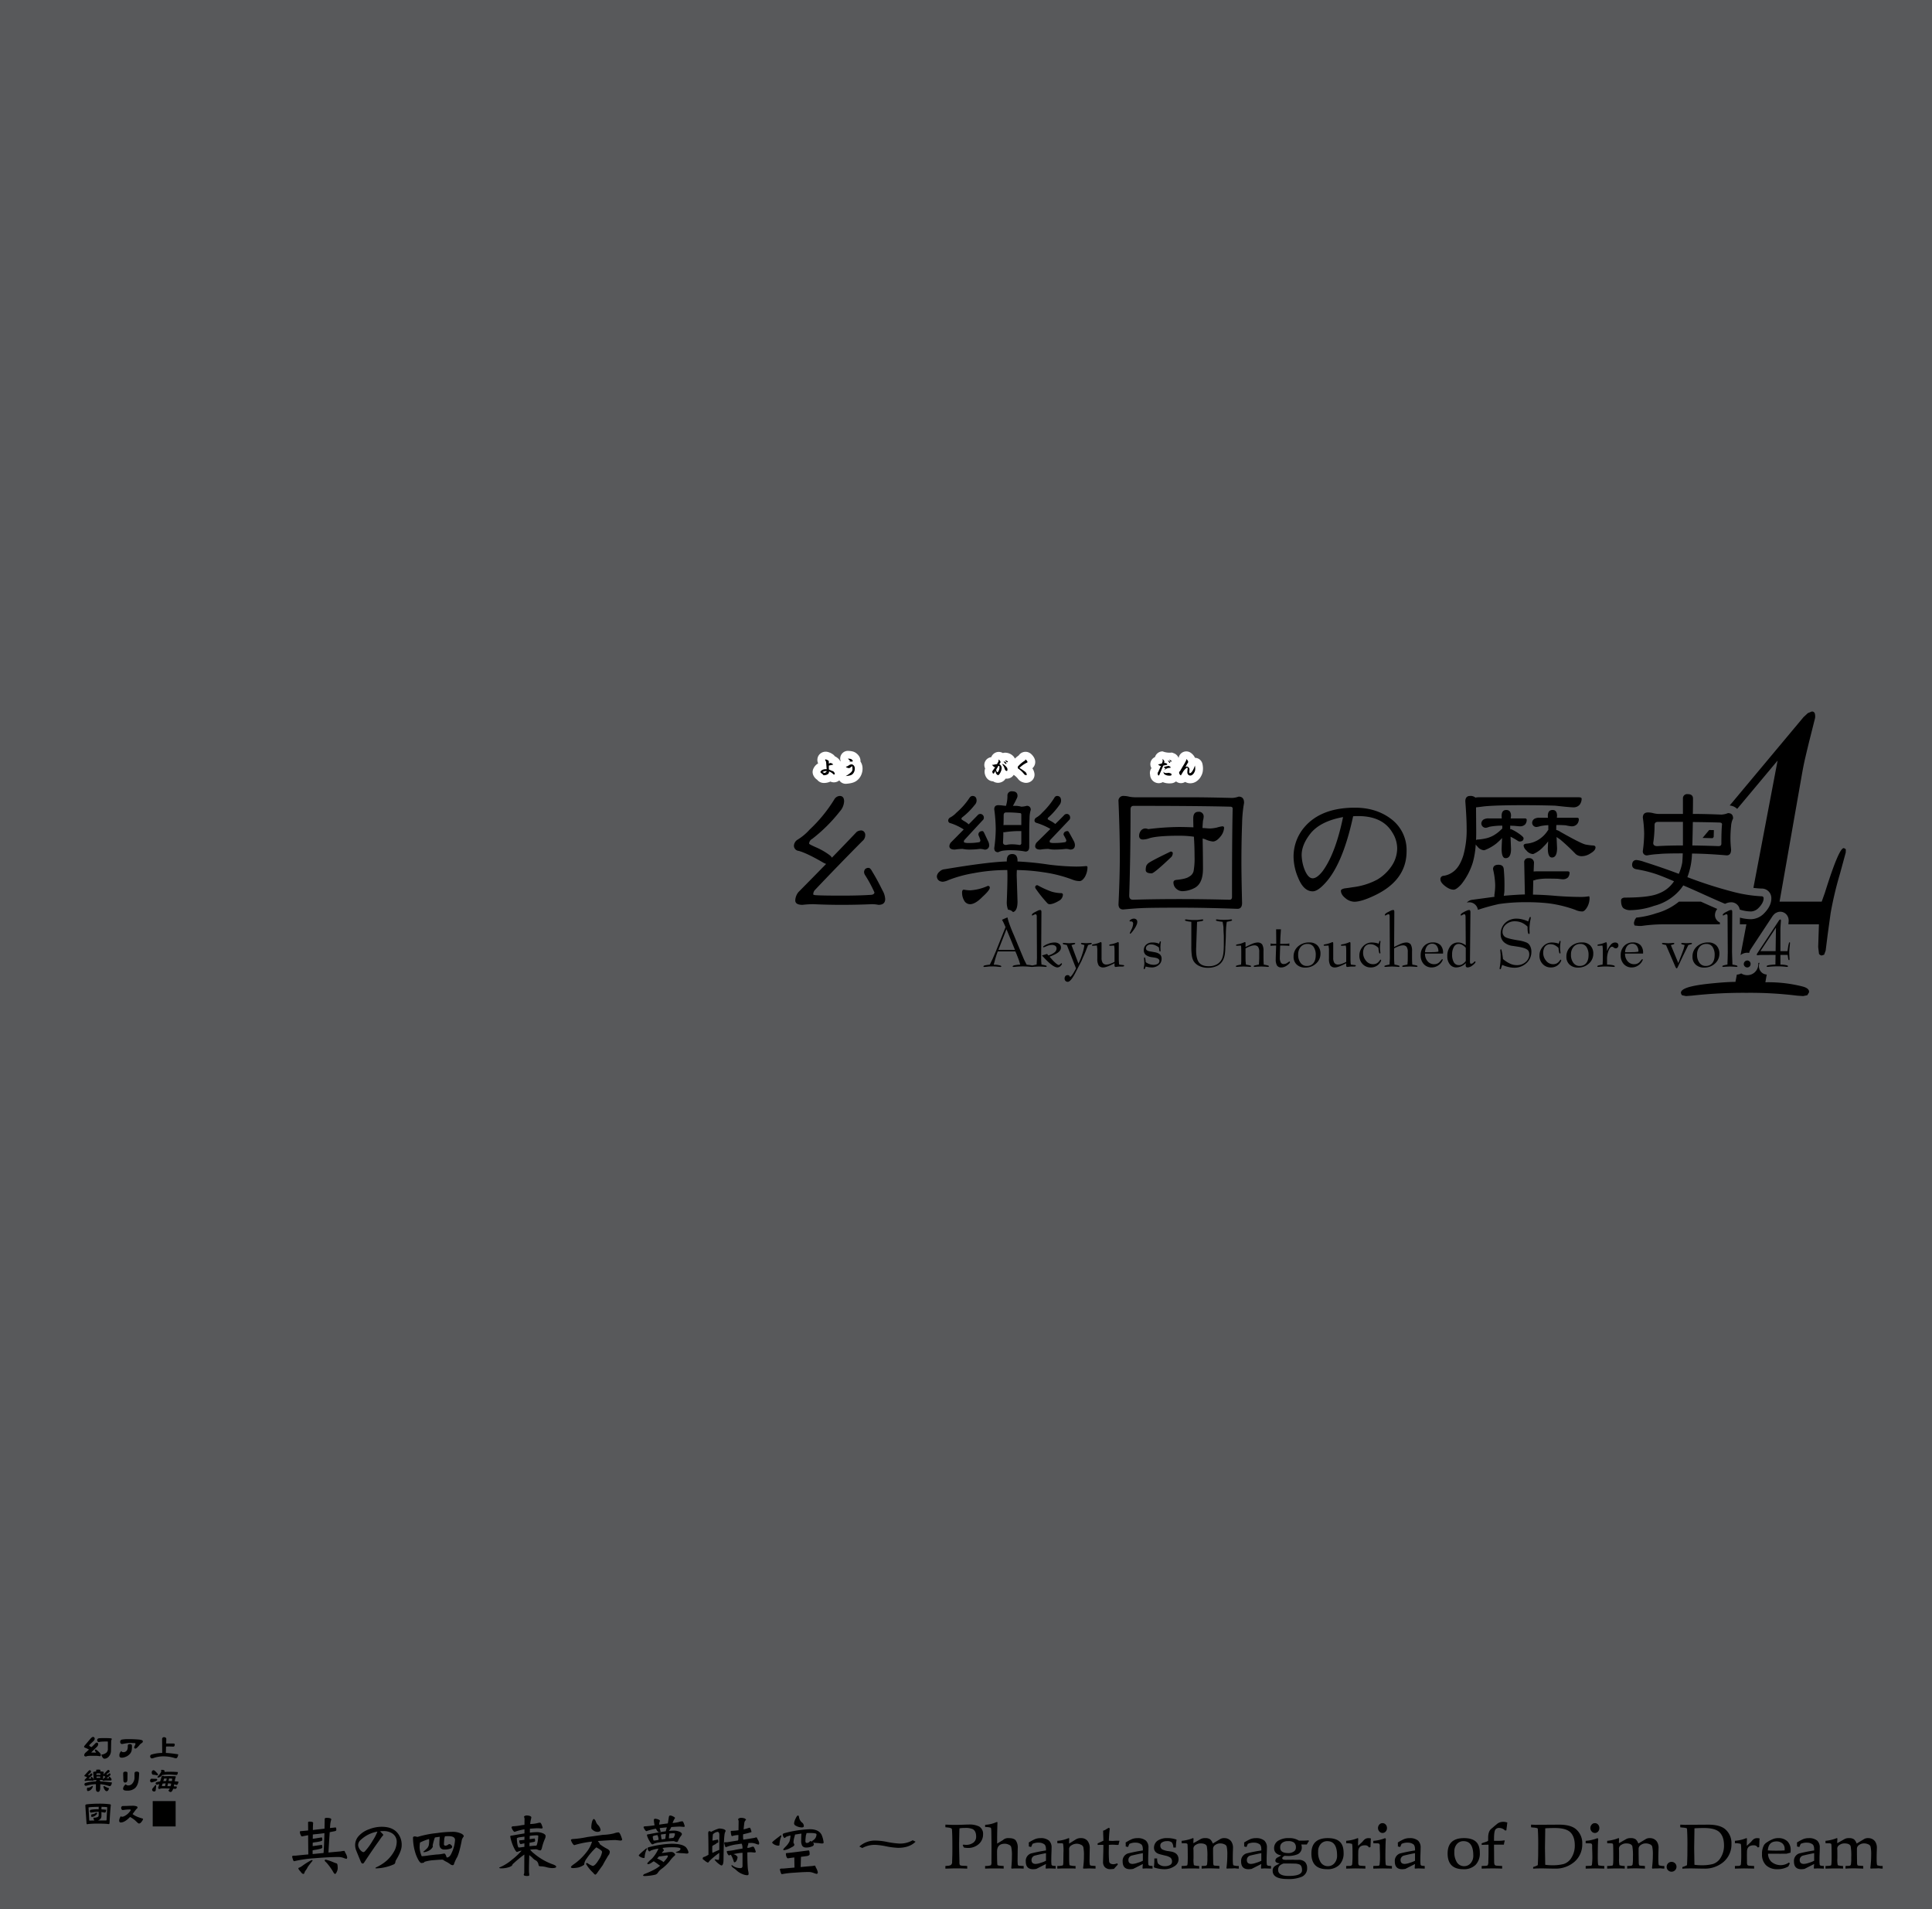 <svg xmlns="http://www.w3.org/2000/svg" width="1000" height="988" viewBox="0 0 1000 988"><g id="Artboard"><rect id="Tint" width="1000" height="988" fill="#58595b"/></g><g id="Overlap"><g id="幺樂団の歴史"><path id="幺" d="M451.51,451.144q-1.024-1.965-1.879-1.965a2.372,2.372,0,0,0-1.879.684,2.648,2.648,0,0,0-.512,1.451,3.251,3.251,0,0,0,.6,1.708,65.934,65.934,0,0,1,4.783,8.882q-.173,1.024-1.538,1.2-6.234.427-15.2.427-11.1,0-14.006-.256c-.627-.114-.939-.228-.939-.342a3.4,3.4,0,0,1,.769-2.221q12.468-13.151,24.68-25.449a3.8,3.8,0,0,0,1.452-3.074,2.313,2.313,0,0,0-.6-1.708,1.969,1.969,0,0,0-1.366-.684,4.013,4.013,0,0,0-2.477.769q-6.148,6.492-12.81,13.323a4.395,4.395,0,0,0-1.025-1.2A34.9,34.9,0,0,0,422.3,438.5q-3.5-1.538-3.5-1.879a2.933,2.933,0,0,1,1.622-2.476,81.9,81.9,0,0,0,14.263-14.177,8.426,8.426,0,0,0,2.22-5.209q0-2.818-2.306-2.818a3.533,3.533,0,0,0-2.818,1.879,75.656,75.656,0,0,1-12.725,15.543,27.764,27.764,0,0,1-6.234,5.209,3.954,3.954,0,0,0-1.879,2.989,2.689,2.689,0,0,0,2.477,2.818q4.354,1.2,12.98,6.234a12.525,12.525,0,0,0,1.2.513q-7,7.173-14.347,14.6a7.3,7.3,0,0,0-1.623,4.27q0,2.307,3.758,2.306a49.266,49.266,0,0,1,5.551-.342q7.6.344,14.6.342,8.112,0,15.713-.342a16.6,16.6,0,0,1,3.416.342q3.5,0,3.5-2.989a9.8,9.8,0,0,0-1.366-4.441Q453.9,454.987,451.51,451.144Z"/><g id="樂"><path d="M491.994,426.036a28.682,28.682,0,0,1,6.832,3.245q-3.246,3.33-6.661,6.747a3.234,3.234,0,0,0-.769,1.879q0,1.792,2.819,1.793a26.017,26.017,0,0,1,4.1-.342,15.687,15.687,0,0,0,3.245.342,43.342,43.342,0,0,0,5.551-.342,8.114,8.114,0,0,1,2.391.342,2.152,2.152,0,0,0,2.477-2.391,4.791,4.791,0,0,0-.6-2.05q-1.2-2.562-2.05-4.355-.427-.769-.768-.769a2.222,2.222,0,0,0-1.623.512,1.775,1.775,0,0,0-.512,1.111,2.454,2.454,0,0,0,.086.6,21,21,0,0,1,.939,2.477q-.086.941-.6,1.025a27.5,27.5,0,0,1-5.295.427,7.094,7.094,0,0,1-2.476-.256.912.912,0,0,1-.171-.513,1.16,1.16,0,0,1,.341-.854q4.782-5.208,9.394-10.162a1.621,1.621,0,0,0,.6-1.281,1.848,1.848,0,0,0-.513-1.367,1.8,1.8,0,0,0-1.28-.6,1.968,1.968,0,0,0-1.11.342q-2.305,2.391-4.953,5.039a11.271,11.271,0,0,0-2.563-1.794c-.8-.512-1.2-.824-1.2-.939a1.241,1.241,0,0,1,.6-1.025,35.91,35.91,0,0,0,6.234-6.234,3.306,3.306,0,0,0,1.024-2.221q0-2.475-2.134-2.476a1.9,1.9,0,0,0-1.453.854,36.888,36.888,0,0,1-6.831,7.771,12.145,12.145,0,0,1-3.331,2.562,1.868,1.868,0,0,0-.939,1.452A1.352,1.352,0,0,0,491.994,426.036Z"/><path d="M516.675,441.066a9.47,9.47,0,0,1,2.221-.768,29.456,29.456,0,0,1,5.038-.256,39.576,39.576,0,0,1,6.832.683q1.964,0,1.964-2.477v-7.173q0-4.014.171-7.6a14.761,14.761,0,0,1,.427-3.672l.171-.6a1.888,1.888,0,0,0-2.135-2.135,11.086,11.086,0,0,1-2.733.427,11.3,11.3,0,0,0-2.819-.427h-1.537q.683-1.109,1.965-3.758a3.31,3.31,0,0,0,.427-1.366q0-2.39-2.733-2.391a2.152,2.152,0,0,0-2.477,2.391,17.733,17.733,0,0,1-.769,5.124q-1.023-.084-1.708-.171a16.441,16.441,0,0,0-2.305-.171q-2.049,0-2.05,2.135a82.063,82.063,0,0,1,.769,10.248,73.85,73.85,0,0,1-.769,9.821Q514.625,441.067,516.675,441.066Zm2.818-19.129q0-1.452,1.281-1.452a56.573,56.573,0,0,1,7.174.342c.454,0,.683.256.683.768v5.38h-8.2a7.39,7.39,0,0,0-1.025.086Q519.492,424.585,519.493,421.937Zm-.171,8.71a1.587,1.587,0,0,0,.513.086,50.012,50.012,0,0,1,8.8-.6v6.149a.906.906,0,0,1-1.025,1.025,22.664,22.664,0,0,0-3.672-.342,12.491,12.491,0,0,0-3.16.342q-1.623,0-1.623-1.367Q519.322,433.467,519.322,430.647Z"/><path d="M536.744,425.951a35.871,35.871,0,0,1,6.832,2.988l.085.086q-3.415,3.417-7.088,7a3.232,3.232,0,0,0-.768,1.879q0,1.792,2.732,1.793a27.207,27.207,0,0,1,4.1-.342,14.91,14.91,0,0,0,3.074.342,50.353,50.353,0,0,0,5.893-.342,7.819,7.819,0,0,1,2.3.342q2.478,0,2.477-2.391a4.777,4.777,0,0,0-.6-2.05q-1.367-2.562-2.391-4.355-.429-.769-.768-.769a2.411,2.411,0,0,0-1.623.512,1.772,1.772,0,0,0-.513,1.111,1.372,1.372,0,0,0,.171.6,20.352,20.352,0,0,1,1.281,2.477q-.086.941-.6,1.025a31.446,31.446,0,0,1-5.637.427,5.6,5.6,0,0,1-2.221-.256.918.918,0,0,1-.17-.513,1.164,1.164,0,0,1,.341-.854q4.953-5.208,9.651-10.162a1.623,1.623,0,0,0,.6-1.281,2.067,2.067,0,0,0-.427-1.367,1.728,1.728,0,0,0-1.195-.6,2.1,2.1,0,0,0-1.2.342q-2.307,2.391-4.868,4.868a14.387,14.387,0,0,0-2.648-1.708q-1.281-.683-1.281-.854a1.241,1.241,0,0,1,.6-1.025,39.3,39.3,0,0,0,5.465-6.234,3.639,3.639,0,0,0,.855-2.221q0-2.475-2.136-2.476a1.631,1.631,0,0,0-1.28.854,39,39,0,0,1-6.32,7.771,12.177,12.177,0,0,1-3.075,2.562,1.868,1.868,0,0,0-.939,1.452Q535.463,425.7,536.744,425.951Z"/><path d="M524.343,472.053c1.548-.422,2.324-2.235,2.324-5.452l-.427-13.493q0-1.281.085-2.818a97.778,97.778,0,0,1,13.493,1.11,69.41,69.41,0,0,1,15.714,4.014,10.382,10.382,0,0,0,3.245.6q1.365,0,2.733-2.135a10.328,10.328,0,0,0,1.367-5.038q0-.6-.769-.6a49.766,49.766,0,0,1-5.124.256,126.311,126.311,0,0,1-14.176-1.025,159.371,159.371,0,0,0-16.141-1.622v-.427q0-3.414-2.733-3.416-2.819,0-2.818,3.416v.427q-9.736.257-32.111,4.014a4.1,4.1,0,0,0-2.733,1.281,3.548,3.548,0,0,0-1.366,2.476q.257,2.562,3.074,2.733a9.054,9.054,0,0,0,2.9-.854,66.03,66.03,0,0,1,13.066-3.587,92.54,92.54,0,0,1,17.422-1.622q.084,1.367.085,2.818,0,4.868-.341,13.493a10.436,10.436,0,0,0,.65,4.217,3.716,3.716,0,0,1,2.577,1.235Z"/><path d="M512.319,459.427q0-.937-1.024-.939a25.741,25.741,0,0,1-9.224,2.306,22.182,22.182,0,0,1-3.159-.342q-.94,0-.94,1.452a8.1,8.1,0,0,0,1.281,4.526,3.5,3.5,0,0,0,2.818,1.537q2.733,0,6.406-3.757Q512.319,460.709,512.319,459.427Z"/><path d="M544.345,461.477a46.5,46.5,0,0,1-7-3.16,1.557,1.557,0,0,0-.427-.171.994.994,0,0,0-1.11,1.025,1.653,1.653,0,0,0,.341.854,67.219,67.219,0,0,0,5.893,7.345,1.617,1.617,0,0,0,1.281.6q1.876,0,5.124-1.964a3.745,3.745,0,0,0,1.708-2.818.83.83,0,0,0-.939-.939A19.3,19.3,0,0,1,544.345,461.477Z"/></g><g id="団"><path d="M581.41,470.7q5.293-.512,8.967-.683,4.44-.257,20.753-.256,12.98,0,29.377.6,2.391,0,2.391-3.075-.342-13.578-.341-21.435,0-10.162.341-19.3a70.652,70.652,0,0,1,.769-9.479q.256-1.451.256-1.623,0-3.159-2.818-3.159a11.231,11.231,0,0,1-3.416.683q-12.726-.341-22.034-.342H588.242a17.19,17.19,0,0,1-3.929-.341,10.622,10.622,0,0,0-2.561-.342,2.491,2.491,0,0,0-2.818,2.818q.683,16.482.683,28.268,0,10.676-.683,24.936Q578.934,470.7,581.41,470.7Zm3.758-51.838q0-1.793,1.622-1.793,32.709,0,49.96.427,1.281,0,1.28,1.025-.341,13.92-.341,45.689,0,1.454-1.281,1.452-13.922-.34-25.278-.342-14.092,0-24.681.342-1.965,0-1.965-2.135Q585.166,442.518,585.168,418.862Z"/><path d="M605.92,440.725q-11.958,5.722-11.956,6.49-.941.684-.94,3.075,0,1.708,3.075,1.708,1.281,0,10.248-8.54a3.388,3.388,0,0,0,.683-1.794Q607.03,440.725,605.92,440.725Z"/><path d="M591.658,434.491a11.064,11.064,0,0,0,3.331-.684q4.269-1.281,15.457-1.281a53.1,53.1,0,0,1,7.516.513q.339,5.039.341,10.333a36.316,36.316,0,0,1-.512,7.515,4.377,4.377,0,0,1-2.306,2.819q-1.538,1.2-6.832,1.708-1.281.255-1.281,1.281a4.291,4.291,0,0,0,1.537,3.33,4.649,4.649,0,0,0,3.16,1.2,13.622,13.622,0,0,0,5.807-1.452q4.781-2.133,4.782-10.163,0-5.635-.171-15.628a10.742,10.742,0,0,1,1.623.513,11.67,11.67,0,0,0,3.672,1.024q1.878,0,3.929-2.562a7.745,7.745,0,0,0,1.879-4.526q0-.768-.94-.768a14.744,14.744,0,0,0-2.647.6,18.862,18.862,0,0,1-3.587.513,24.437,24.437,0,0,1-2.647-.171,12.286,12.286,0,0,1-1.367-.086q.084-1.792.256-3.757a8.228,8.228,0,0,0,.342-1.879,2.416,2.416,0,0,0-2.732-2.733q-2.649,0-2.648,3.416,0,1.281.085,4.612-4.611-.17-7.259-.171a134.327,134.327,0,0,0-16.14,1.11,3.971,3.971,0,0,0-1.623-.341,2.935,2.935,0,0,0-2.135,1.11,4.422,4.422,0,0,0-.94,2.647Q589.608,434.491,591.658,434.491Z"/></g><path id="の" d="M679.454,461.306q3.075,0,7.942-5.978,8.113-10.248,12.981-32.879.257,0,1.281-.085h1.366q12.639,0,17.678,8.54a15.483,15.483,0,0,1,2.477,8.027A16.477,16.477,0,0,1,720.1,448.5a23,23,0,0,1-7.258,6.747,35.932,35.932,0,0,1-12.64,3.928q-2.649.429-4.185.6-1.965.429-1.963,1.195,0,2.05,2.39,3.929a7.417,7.417,0,0,0,4.527,1.794q3.671,0,10.334-3.16,16.737-7.857,16.738-22.973a20.05,20.05,0,0,0-8.284-16.909q-7.6-5.637-18.447-5.637-17.594,0-26.217,10.163a23.406,23.406,0,0,0-5.551,15.116,28.088,28.088,0,0,0,2.39,11.016Q674.757,461.307,679.454,461.306Zm-.768-30.4q5.207-5.978,16.482-8.028-3.93,18.959-10.59,28.011-2.9,3.674-5.124,3.673-2.478,0-4.355-4.868a22.545,22.545,0,0,1-1.367-7.174Q673.732,436.968,678.686,430.9Z"/><g id="歴"><path d="M747.433,458.146q2.732,2.307,4.953,2.306,1.452,0,4.014-2.818a34.376,34.376,0,0,0,5.978-11.444,43.358,43.358,0,0,0,1.452-9.138,5.622,5.622,0,0,0,.854,1.025,4.7,4.7,0,0,0,3.416,1.965,3.7,3.7,0,0,0,.854-.257,23.271,23.271,0,0,0,5.465-3.16,35.959,35.959,0,0,0,3.075-2.9q-.173,2.478-.257,5.636,0,4.784,2.05,4.783,2.819,0,2.818-4.783l-.255-6.319a29.4,29.4,0,0,1,3.756,2.135,2.1,2.1,0,0,0,.94.341q2.05,0,2.05-1.708,0-.768-3.075-2.818a24.9,24.9,0,0,0-3.416-1.879,1.427,1.427,0,0,0-.426.086v-1.879q1.109.086,2.05.085,2.475.257,3.074.257a3.583,3.583,0,0,0,2.647-1.025,3.654,3.654,0,0,0,.769-2.391c-.058-.455-.371-.684-.94-.684h-7.344c.055-.4.113-.825.17-1.281q0-3.074-2.476-3.074-2.393,0-2.392,3.074a10.341,10.341,0,0,0,.086,1.281h-6.832a4.93,4.93,0,0,0-2.647.6,2.754,2.754,0,0,0-1.111,1.879,2.3,2.3,0,0,0,2.306,2.391,6.906,6.906,0,0,0,1.794-.512,33.568,33.568,0,0,1,6.746-.6v1.537a2.453,2.453,0,0,1-.342.256,19.287,19.287,0,0,1-4.013,3.16,14.82,14.82,0,0,1-4.953,1.793,24.32,24.32,0,0,1-3.331.428,1.788,1.788,0,0,0-.939.256q.084-1.878.085-4.014L764,419.289v-1.452q1.109-.084,4.27-.512,6.149-.6,19.983-.6,9.138,0,16.824.256,7.429.855,9.48.854a4.066,4.066,0,0,0,3.074-1.366,5.123,5.123,0,0,0,1.025-3.16q-.086-.682-1.452-.683H765.281a7.511,7.511,0,0,0-1.622.171,3.747,3.747,0,0,0-2.733-.854q-2.478,0-2.477,2.818.683,8.8.684,13.92a48.506,48.506,0,0,1-1.708,14.006q-1.966,6.321-5.551,8.711a10.491,10.491,0,0,1-4.7,1.879,1.674,1.674,0,0,0-1.623,1.793Q745.554,456.525,747.433,458.146Z"/><path d="M805.505,429.537v-1.11a11.536,11.536,0,0,1,.086-1.452q2.562,0,4.867.171a20.652,20.652,0,0,0,2.989.513,3.645,3.645,0,0,0,2.819-1.111,3.963,3.963,0,0,0,.939-2.647q-.087-.682-1.024-.683H805.847a5.656,5.656,0,0,1,.086-.94q0-3.074-2.307-3.074-2.476,0-2.477,3.074a5.745,5.745,0,0,0,.086.94h-4.441a4.941,4.941,0,0,0-2.648.6,2.545,2.545,0,0,0-1.109,1.879A2.195,2.195,0,0,0,795.343,428a9.046,9.046,0,0,0,1.879-.427,26.822,26.822,0,0,1,4.184-.512v2.476c-.057.058-.143.143-.257.256a14.6,14.6,0,0,1-3.587,3.929,14.034,14.034,0,0,1-4.354,2.306,14.943,14.943,0,0,1-2.989.6q-1.454.087-1.623.94a3.98,3.98,0,0,0,1.452,2.562,4.709,4.709,0,0,0,3.33,1.879,1.968,1.968,0,0,0,.768-.256,15.1,15.1,0,0,0,4.784-3.587,18.721,18.721,0,0,0,2.39-2.733q-.086,1.623-.171,3.5,0,4.869,2.136,4.868,2.646,0,2.648-4.868l-.257-5.722q.768.513,1.794,1.2a106.741,106.741,0,0,1,8.112,7.6,4.749,4.749,0,0,0,3.075,1.11,8.386,8.386,0,0,0,4.7-1.537q2.476-1.452,2.476-2.989,0-1.024-1.451-1.025a29.663,29.663,0,0,1-3.843-.513q-2.563-.681-12.81-6.49A6.284,6.284,0,0,0,805.505,429.537Z"/><path d="M764.529,469.5c.035.07.068.141.1.214a5.432,5.432,0,0,1,.341,1.171,102.756,102.756,0,0,1,10.9-3.006,92.054,92.054,0,0,1,14.091-.939,97.48,97.48,0,0,1,11.785.6,64.414,64.414,0,0,1,13.579,3.33,8.441,8.441,0,0,0,3.672.854q1.2,0,2.563-2.306a9.65,9.65,0,0,0,1.195-4.44q0-1.11-.342-1.111a21.914,21.914,0,0,1-3.757.342q-6.149,0-12.9-.513-6.663-.6-12.3-.683l.171-7.344h.085a7.03,7.03,0,0,0,1.452-.427,30.489,30.489,0,0,1,6.661-.513q2.475,0,4.611.086,2.051.257,2.563.256a3.583,3.583,0,0,0,2.647-1.025,4.121,4.121,0,0,0,.769-2.391q-.087-.682-.94-.683H795a8.554,8.554,0,0,0-1.195.085l.171-4.184a2.417,2.417,0,0,0-2.734-2.733,2.038,2.038,0,0,0-2.306,2.306l.342,16.482q-4.1.086-10.931.683a14.906,14.906,0,0,0,.341-3.5,86.8,86.8,0,0,0-.341-10.248q-.173-2.307-2.733-2.306-2.819,0-2.818,2.306a39.963,39.963,0,0,1,1.11,8.2,31.081,31.081,0,0,1-.427,5.124,4.8,4.8,0,0,0,.085.94q-4.953.684-11.358,1.537a4.621,4.621,0,0,0-2.732,1.2c-.094.082-.162.168-.246.251a6.459,6.459,0,0,1,1.265-.137A4.5,4.5,0,0,1,764.529,469.5Z"/></g><path id="史" d="M893.052,467.7a7.146,7.146,0,0,1,3.023-.726,4.455,4.455,0,0,1,3.853,2.192,3.992,3.992,0,0,1,.277.56,5,5,0,0,1,.28,1.012c.269.085.523.162.744.222a18.978,18.978,0,0,0,5.124.768,5.778,5.778,0,0,0,3.586-1.537q2.9-2.818,2.9-5.209a.982.982,0,0,0-1.11-1.111,72.215,72.215,0,0,1-13.664-2.049,218.872,218.872,0,0,1-24.68-7.857,37.206,37.206,0,0,0,2.39-12.212q8.112.086,17.935.939,2.305,0,2.306-2.989-.343-3.5-.342-5.551a60.185,60.185,0,0,1,.342-6.661,9.808,9.808,0,0,1,.768-3.331,2.671,2.671,0,0,0,.256-.6q0-2.732-2.648-2.732a10.75,10.75,0,0,1-3.416.768q-8.113-.341-14-.342h-.769q.086-4.012.086-7.942,0-2.305-2.733-2.306a2.164,2.164,0,0,0-2.477,2.306v7.942H859.468a12.948,12.948,0,0,1-3.843-.426,10.265,10.265,0,0,0-2.647-.342q-2.649,0-2.648,2.733a61.179,61.179,0,0,1,.684,8.283,68.565,68.565,0,0,1-.684,8.882,2.039,2.039,0,0,0,2.306,2.306,46.026,46.026,0,0,1,5.978-.683q2.733-.34,12.383-.342-.087,2.819-.256,4.7a25.5,25.5,0,0,1-1.794,5.893q-7.857-2.988-18.019-6.234a16.9,16.9,0,0,0-4.014-.94q-2.049.173-2.135,2.477,0,1.88,2.135,2.306a66.32,66.32,0,0,1,10.419,2.561q3.671,1.283,9.138,3.673a16.335,16.335,0,0,1-7.943,6.32q-4.784,2.135-17.762,2.134-1.71.257-1.708,1.452,0,2.9,1.2,4.014a6.016,6.016,0,0,0,3.929,1.025,38.833,38.833,0,0,0,11.956-2.221,26.183,26.183,0,0,0,13.835-8.8q.6-.768,1.28-1.793,4.611,1.965,10.419,4.611,6.66,3.018,11.207,4.939l.051-.026Zm-16.846-42.259q8.112.087,13.664.256,1.452,0,1.452.94-.342,3.073-.342,9.991,0,1.281-1.451,1.282-7.26-.257-13.579-.342Q876.12,431.5,876.206,425.438Zm-5.124,12.127q-7.516,0-13.236.342-2.136,0-2.136-1.623a61.248,61.248,0,0,0,.684-9.309q0-1.62,1.793-1.622h12.895Z"/></g><g id="_4" data-name="4"><path d="M888.415,475.959l-.071-.105a4,4,0,0,1-.676-2.226,4.989,4.989,0,0,1,1.2-3.213q-3.711-1.6-8.525-3.784h-11.3a31.825,31.825,0,0,1-11.733,6.017,47.191,47.191,0,0,1-10.362,2.261l-.688.953-.43,1.259a2.274,2.274,0,0,0,.3,1.888l2.061.209h1.468a84.315,84.315,0,0,1,10.638-.838h29.917l0-.953A4,4,0,0,1,888.415,475.959Z"/><path d="M887.1,429.62c-.773-.019-1.589-.037-2.425-.054l-3.424,4.1q2.544.058,5.21.14l.542-.647C887.026,431.845,887.058,430.662,887.1,429.62Z"/><path d="M954.285,438.94c-1.678,0-4.931,7.763-9.72,23.077l-1.649,4.614H921.1l11.281-64.193c.553-3.147,1.143-6.5,1.979-10.069s1.637-6.923,2.327-9.651l2.793-11.118a5.936,5.936,0,0,0-.188-2.517,1.571,1.571,0,0,0-1.531-.839l-2.035.839-2.257,2.1-38.186,45.7a6.388,6.388,0,0,1,3.877,1.756l20.923-25.007-12.524,65.884c1.543.2,2.965.316,4.256.358a4.938,4.938,0,0,1,5.031,5.11c0,2.707-1.385,5.425-4.117,8.078q-.122.12-.255.228a9.647,9.647,0,0,1-6.118,2.44,22.718,22.718,0,0,1-5.767-.807l-.018,3.462h3.359L900.9,494.319a5.5,5.5,0,0,1,4.48-1.127l0-.028a3.984,3.984,0,0,1,.437-1.272l.21-.385c.053-.1.111-.194.172-.287l11.262-17.067a4.069,4.069,0,0,1,.365-.472l.314-.349a4.013,4.013,0,0,1,1.346-.979l.314-.14a4.008,4.008,0,0,1,1.629-.346,4.325,4.325,0,0,1,3.42,1.661,4.644,4.644,0,0,1,.926,2.345,4,4,0,0,1,.027.854l-.125,1.653h15.8l-.385,11.747.422,3.567a2.331,2.331,0,0,0,1.322.839l1.332-.42.787-2.1,1.057-8.392,1.533-11.119a184.375,184.375,0,0,1,4.836-20.349l2.966-10.908.047-1.469C955.434,439.569,955.088,439.15,954.285,438.94Z"/><path d="M913.757,504.27a4,4,0,0,1-2.041-1.094,4.407,4.407,0,0,1-.956-4.874l-.221.029a4.271,4.271,0,0,1-.452.031c.015.17.026.342.026.517a5.778,5.778,0,0,1-1.585,4.045,5.615,5.615,0,0,1-4.163,1.773,5.691,5.691,0,0,1-3.137-.921,3.994,3.994,0,0,1-1.322.506l-.384.071a4,4,0,0,1-.535.048l-.716,3.768c-2.517,0-6.12.209-10.6.629-9.169.839-17.151,2.1-17.631,4.825a2.191,2.191,0,0,0,.581,1.469l2.024.419,2.974-.21a242.685,242.685,0,0,1,28.58-1.468,197.453,197.453,0,0,1,25.966,1.468l3.109.21,2.173-.419.887-1.469c.258-1.469-1.026-2.518-3.643-3.146a72.242,72.242,0,0,0-18.932-2.1l.7-4c-.118-.013-.238-.012-.355-.035Z"/></g></g><g id="Outline"><g id="ようがくだん"><path id="よう" d="M446.394,396.8q-.009-.075-.021-.15a6.5,6.5,0,0,0-.343-1.268c-.034-.09-.071-.177-.11-.264a8.03,8.03,0,0,0-.462-.881c-.028-.045-.057-.089-.086-.133q.015-.179.015-.357a4.285,4.285,0,0,0-.471-1.933,3.938,3.938,0,0,0-.3-.508,6.953,6.953,0,0,0-.541-.693c-.052-.058-.106-.114-.161-.169-.147-.146-.316-.3-.548-.487q-.049-.042-.1-.081a3.955,3.955,0,0,0-.593-.409c-.088-.05-.164-.091-.226-.123a5.021,5.021,0,0,0-1.383-.489l-.075-.015-.266-.055-.07-.013c-.24-.043-.474-.074-.694-.093l-.308-.03c-.061-.006-.122-.011-.182-.014l-.292-.019c-.1-.007-.194-.011-.29-.011a4,4,0,0,0-3.8,5.237l-.03.029c-.054.052-.1.111-.148.165a4.1,4.1,0,0,0-.863-1.286c-.075-.075-.154-.148-.235-.217a8.622,8.622,0,0,0-1.041-.77,3.981,3.981,0,0,0-.368-.2c-.089-.043-.178-.085-.265-.125a4.57,4.57,0,0,0-.5-.59,4.012,4.012,0,0,0-.691-.548q-.306-.19-.688-.42a3.85,3.85,0,0,0-.5-.252,10.3,10.3,0,0,0-1.037-.382,4.5,4.5,0,0,0-1.388-.212,3.957,3.957,0,0,0-.448.025,4.4,4.4,0,0,0-2.02.76,4.141,4.141,0,0,0-1.726,2.7,4.213,4.213,0,0,0,.274,2.419c.017.04.034.079.052.118l.015.031a6.131,6.131,0,0,0-1.165.868c-.044.042-.087.085-.128.128a6.336,6.336,0,0,0-1.251,1.9,4,4,0,0,0-.023,3.094,5.57,5.57,0,0,0,1.126,1.723c.048.051.1.1.148.147a6.047,6.047,0,0,0,.809.646,4.311,4.311,0,0,0,1.921,1.369,4.52,4.52,0,0,0,1.529.267h.072a7.859,7.859,0,0,0,2.181-.316,7.13,7.13,0,0,0,1.116-.42,4.164,4.164,0,0,0,1.589.4c.079,0,.157.006.229.006a4.278,4.278,0,0,0,2.125-.566,3.952,3.952,0,0,0,.412-.271l.23-.173.018-.015a3.985,3.985,0,0,0,3.767,1.758l.111-.01c.07-.006.14-.013.21-.023.046,0,.1-.008.14-.013l.256-.027.123-.014c.155-.02.293-.039.415-.059q.314-.043.692-.113l.075-.015c.088-.018.187-.039.3-.064.143-.029.289-.064.436-.105a7.126,7.126,0,0,0,1.3-.45,6.2,6.2,0,0,0,1.459-.913,6.363,6.363,0,0,0,1.252-1.331,8.13,8.13,0,0,0,.718-1.2,9,9,0,0,0,.662-2.073c.01-.054.019-.107.028-.161A8.259,8.259,0,0,0,446.394,396.8Z" fill="#fff"/><path id="がく" d="M535.526,392.746a6.337,6.337,0,0,0-.9-1.539,7.364,7.364,0,0,0-1-1.06,3.939,3.939,0,0,0-.826-.551l-.047-.024-.092-.046a4.012,4.012,0,0,0-1.789-.422,4.519,4.519,0,0,0-1.15.139l-.066.018a4.121,4.121,0,0,0-2.348,1.693q-.592.42-1.153.88l-.059.049c-.279.239-.533.482-.791.725a4.149,4.149,0,0,0-.442-.79,3.714,3.714,0,0,0-.237-.294,5.706,5.706,0,0,0-1.847-1.391,5.9,5.9,0,0,0-2.121-.566c-.11-.009-.219-.014-.329-.014h-.034a4.022,4.022,0,0,0-1.212.187,3.955,3.955,0,0,0-.375-.2,4.126,4.126,0,0,0-1.767-.39,4.006,4.006,0,0,0-1.517.3,4.272,4.272,0,0,0-2.356,2.415,4.092,4.092,0,0,0-2.386,1.152h0a4.111,4.111,0,0,0-1.2,2.877,4.133,4.133,0,0,0,.429,1.825l-.022.063a4.712,4.712,0,0,0-.268,1.569c0,.059,0,.118,0,.177a5.717,5.717,0,0,0,.276,1.508,5.284,5.284,0,0,0,.811,1.6,4.29,4.29,0,0,0,3.325,1.739,4.546,4.546,0,0,0,2.522.763c.138,0,.278-.007.419-.019a4.756,4.756,0,0,0,2.283-.826,4.01,4.01,0,0,0,.816-.745q.232-.281.447-.578a5.185,5.185,0,0,0,.576.032,4.2,4.2,0,0,0,2.729-.99,4.26,4.26,0,0,0,.866-.986,10.567,10.567,0,0,1,1.238.975,10.3,10.3,0,0,1,1.035,1.153,5.109,5.109,0,0,0,.624.676,4.631,4.631,0,0,0,1.476.907c.151.06.318.117.49.166.055.019.112.037.171.055a4.392,4.392,0,0,0,1.345.208,4.818,4.818,0,0,0,.694-.051,4.343,4.343,0,0,0,1.777-.68,4.24,4.24,0,0,0,1.343-1.374,4,4,0,0,0,.582-2.077v-.092a4.008,4.008,0,0,0-.082-.8,6.528,6.528,0,0,0-.759-2.043c-.085-.145-.175-.284-.269-.42a4.324,4.324,0,0,0,1.19-1.692c.037-.1.071-.193.1-.292a4.272,4.272,0,0,0-.087-2.8C535.553,392.811,535.54,392.779,535.526,392.746Z" fill="#fff"/><path id="だん" d="M622.642,397.189a11.052,11.052,0,0,0-.27-1.879,4,4,0,0,0-3.812-3.094h-.036a5.976,5.976,0,0,0-.89-1.422,6.883,6.883,0,0,0-1.3-1.183,4,4,0,0,0-2.3-.726h-.012A4.052,4.052,0,0,0,611.239,390c-.021.02-.054.051-.074.072a4.043,4.043,0,0,0-1.123,2.23,4.309,4.309,0,0,0-.2-.465,3.974,3.974,0,0,0-.707-.985,4.186,4.186,0,0,0-1.127-.826c-.072-.036-.144-.069-.218-.1-.13-.056-.267-.107-.417-.157-.119-.05-.212-.087-.277-.112s-.107-.039-.161-.057c-.1-.04-.223-.083-.319-.112l-.025-.008a9.93,9.93,0,0,1-4.82-.6h-.035a4.034,4.034,0,0,0-1.812.434,4.256,4.256,0,0,0-1.076.774,3.994,3.994,0,0,0-1.014,1.723,4.053,4.053,0,0,0-.782.449,4,4,0,0,0-1.165,5.1c.036.068.074.135.112.2-.054.076-.106.153-.156.233a4.177,4.177,0,0,0-.558,3.156c0,.033.009.065.014.095a4.473,4.473,0,0,0,.69,2.176,4.406,4.406,0,0,0,1.972,1.719,4.291,4.291,0,0,0,3.383.086,4.242,4.242,0,0,0,.515-.241c.1.044.21.085.317.123a8.772,8.772,0,0,0,1.38.387c.1.02.205.036.309.049.221.026.392.045.513.056a7.648,7.648,0,0,0,.792.042c.393,0,.782-.018,1.156-.051v0a4.378,4.378,0,0,0,.951-.2,4.468,4.468,0,0,0,1.026-.49,4.178,4.178,0,0,0,.391-.283,5.69,5.69,0,0,0,.776.478,4,4,0,0,0,3.958-.222c.1.054.194.105.293.153a5.157,5.157,0,0,0,2.361.558,5.687,5.687,0,0,0,3.055-.9,7.2,7.2,0,0,0,1.228-.99,6.37,6.37,0,0,0,1.153-1.516c.079-.136.15-.265.206-.37a6.22,6.22,0,0,0,.4-.844,7.076,7.076,0,0,0,.428-1.571,10.337,10.337,0,0,0,.1-1.916C622.645,397.245,622.644,397.217,622.642,397.189Z" fill="#fff"/></g></g><g id="Text"><path d="M427.617,394.66v-.012c-.008-.092-.015-.165-.023-.219a.839.839,0,0,0-.046-.207,3.74,3.74,0,0,0-.184-.392.663.663,0,0,1-.1-.15.5.5,0,0,1-.046-.069,2.048,2.048,0,0,1-.127-.242.2.2,0,0,1-.011-.15.136.136,0,0,1,.069-.115.368.368,0,0,1,.184-.069.479.479,0,0,1,.173.023,6.6,6.6,0,0,1,.691.254q.346.207.622.38a.607.607,0,0,1,.116.161.652.652,0,0,1,.034.208c.016.184.027.372.035.564v.277q-.012.195-.012.288l.761-.3a.287.287,0,0,1,.127-.035.653.653,0,0,1,.138.023q.312.128.645.289a4.578,4.578,0,0,1,.553.415c.016.015.023.026.023.034v.058a.064.064,0,0,1-.023.046l-.011.011a.086.086,0,0,1-.034.012l-2.155.472c-.008.116-.012.25-.012.4v.633c0,.054,0,.139.012.254,0,.177,0,.311.011.4a2.978,2.978,0,0,0,.023.381,2.771,2.771,0,0,1,.311.127c.061.022.162.061.3.115l.277.126c.1.047.2.092.311.138a1.09,1.09,0,0,0,.38.173,1.384,1.384,0,0,0,.392.115.36.36,0,0,1,.138.047.559.559,0,0,1,.057.035.322.322,0,0,0,.07.034,3.188,3.188,0,0,1,.507.53,3.248,3.248,0,0,1,.311.668.338.338,0,0,1,0,.173.542.542,0,0,1-.1.116l-.23.172a.276.276,0,0,1-.173.035.176.176,0,0,1-.161-.1,6.26,6.26,0,0,0-1.072-.9,5.8,5.8,0,0,0-1.268-.634,1.415,1.415,0,0,1-.08.692,1.62,1.62,0,0,1-.369.611,3.393,3.393,0,0,1-1.049.507,3.792,3.792,0,0,1-1.152.161.527.527,0,0,1-.185-.035.293.293,0,0,1-.161-.126,3.76,3.76,0,0,0-.311-.38q-.15-.115-.369-.3a2.17,2.17,0,0,1-.484-.346,1.577,1.577,0,0,1-.323-.484,2.342,2.342,0,0,1,.461-.7,2.372,2.372,0,0,1,.68-.437,4.053,4.053,0,0,1,1.038-.3,6.1,6.1,0,0,1,1.083-.023Zm-1.5,5.116a1.936,1.936,0,0,1,.346.184.229.229,0,0,0,.184.081.282.282,0,0,0,.2-.023,2.555,2.555,0,0,0,.4-.185,2.591,2.591,0,0,0,.356-.241.478.478,0,0,0,.185-.242.57.57,0,0,0,.092-.266,4.125,4.125,0,0,0-1.106.082,3.4,3.4,0,0,0-1.014.426C425.916,399.668,426.035,399.73,426.119,399.776Z" fill="#000000"/><path d="M438.068,396.757a.45.45,0,0,0,.2-.058,3.2,3.2,0,0,0,.553-.253,5.383,5.383,0,0,0,.518-.334,3.889,3.889,0,0,1,.519-.3,3.36,3.36,0,0,1,.564-.185,2.335,2.335,0,0,1,.4-.034,3.106,3.106,0,0,1,.4.092,1.753,1.753,0,0,1,.45.277,2.264,2.264,0,0,1,.38.38,4.646,4.646,0,0,1,.23.45,2.659,2.659,0,0,1,.139.5,4.221,4.221,0,0,1-.024,1.164,4.9,4.9,0,0,1-.345,1.118,4.5,4.5,0,0,1-.38.622,2.4,2.4,0,0,1-.508.53,2.258,2.258,0,0,1-.576.369,3.053,3.053,0,0,1-.645.219,2.723,2.723,0,0,1-.277.069c-.1.023-.188.042-.265.058-.207.038-.395.068-.564.092-.092.015-.2.03-.323.046-.077.007-.184.019-.323.034-.1.008-.173.016-.218.023-.093.008-.173.015-.243.023a12.516,12.516,0,0,0,1.43-.887,12.219,12.219,0,0,0,1.325-1.06,3.04,3.04,0,0,0,.4-.484,2,2,0,0,0,.276-.565c.016-.054.039-.145.07-.276v-.277l-.047-1.463a.051.051,0,0,1-.011-.035.17.17,0,0,1-.046-.034h-.046a.111.111,0,0,0-.035.023c-.092.061-.222.146-.391.253l-.265.2c-.216.138-.442.281-.68.426a.532.532,0,0,1-.162.047.341.341,0,0,1-.2.011,4.813,4.813,0,0,1-.991-.265.591.591,0,0,1-.311-.2.754.754,0,0,1-.207-.334A.8.8,0,0,0,438.068,396.757Zm1.74-2.616a1.263,1.263,0,0,1,.115-.127c.038-.061.069-.107.092-.138a.063.063,0,0,0,.012-.046.178.178,0,0,0-.012-.046l-.011-.012a4.213,4.213,0,0,1-.565-.541l-.011-.012c-.216-.23-.4-.434-.542-.611.108.008.226.016.357.023l.358.035c.1.008.214.023.345.046l.334.069a1.057,1.057,0,0,1,.3.1c.03.015.073.039.127.069a1.261,1.261,0,0,0,.115.092c.131.108.222.189.277.243a3.1,3.1,0,0,1,.23.3.462.462,0,0,1,.058.162.332.332,0,0,1-.058.172.391.391,0,0,1-.069.116l-.058.057a.151.151,0,0,0-.035.023.246.246,0,0,1-.161.069.254.254,0,0,1-.173-.011.382.382,0,0,1-.172-.035.648.648,0,0,1-.162-.023,2.927,2.927,0,0,0-.3.011.928.928,0,0,0-.265.1q-.1.069-.15.093l-.069.034-.081.046A2.9,2.9,0,0,1,439.808,394.141Z" fill="#000000"/><path d="M517.992,399.415A5.54,5.54,0,0,1,517,401a.577.577,0,0,1-.426.142.508.508,0,0,1-.318-.1,2.052,2.052,0,0,1-.756-.933,2.167,2.167,0,0,1-.118-.33,2.129,2.129,0,0,1-.095-.591v-.272l-.814,1.3a.337.337,0,0,1-.308.154c-.165,0-.307-.143-.413-.437a1.729,1.729,0,0,1-.13-.662.275.275,0,0,1,.06-.189s.5-.709,1.5-2.126a.671.671,0,0,1-.743-.094l-.922-.922c-.012,0-.024-.011-.024-.035a.2.2,0,0,1,.024-.059l.023-.012q.072,0,.744-.035c.2-.048.5-.118.886-.2.189-.024.484-.059.886-.13.141-.283.3-.567.461-.862a3.255,3.255,0,0,0,.378-.9c0-.047-.024-.129-.047-.259-.025-.013-.025-.059-.025-.142s.036-.118.118-.165l.083.011c.568.5.851.909.851,1.264a1.25,1.25,0,0,1-.26.567c-.13.177-.26.342-.378.508a2.265,2.265,0,0,1,1.216,2.114A4.717,4.717,0,0,1,517.992,399.415Zm-.744-2.929a.6.6,0,0,0-.048-.059,1.177,1.177,0,0,0-.26-.024c-.023,0-.093.012-.211.024l-1.076,1.865a1.828,1.828,0,0,0,.543,1.371.109.109,0,0,0,.083.035.133.133,0,0,0,.1-.035,3.093,3.093,0,0,0,.7-1.146,4.092,4.092,0,0,0,.237-1.334A4.672,4.672,0,0,0,517.248,396.486ZM521.122,399q-.639,0-.992-.814c-.166-.449-.331-.886-.484-1.335-.095-.165-.213-.354-.367-.591q-.354-.513-.389-.567a.366.366,0,0,1-.083-.212.089.089,0,0,1,.023-.071,1.088,1.088,0,0,1,.449.094,5.145,5.145,0,0,1,1.063.815,7.182,7.182,0,0,1,.886,1.028,1.844,1.844,0,0,1,.224.933C521.452,398.765,521.334,399,521.122,399Zm-.484-3.626c-.107,0-.331-.188-.662-.566a1.377,1.377,0,0,1-.26-.272,2.316,2.316,0,0,1-.248-.319v-.047c.024,0,.036-.012.048-.012a1.382,1.382,0,0,1,1.405.9.1.1,0,0,0,.012.059v.059C520.933,395.316,520.826,395.375,520.638,395.375Zm.661-.885a.947.947,0,0,1-.555-.343,2.728,2.728,0,0,1-.473-.52v-.058c.012-.012.024-.024.036-.024a2.179,2.179,0,0,1,.815.236c.365.166.555.331.555.5C521.677,394.419,521.547,394.49,521.3,394.49Z" fill="#000000"/><path d="M528.688,394.925a16.246,16.246,0,0,1,2.04-1.429l-.092-.173a.148.148,0,0,1-.012-.127c.008-.038.038-.065.093-.08a.648.648,0,0,1,.149-.012l.139.069a3.328,3.328,0,0,1,.472.507,2.323,2.323,0,0,1,.345.588.306.306,0,0,1,0,.207.262.262,0,0,1-.115.15,16.546,16.546,0,0,0-2.154,1.233,16.235,16.235,0,0,0-1.89,1.567c.146.093.3.189.461.288s.342.219.519.334l.518.335q.449.31.726.518c.268.184.51.362.725.53a2.22,2.22,0,0,1,.566.646,2.7,2.7,0,0,1,.288.818v.092a.223.223,0,0,1-.081.081.49.49,0,0,1-.2.092.527.527,0,0,1-.252-.012c-.078-.022-.147-.046-.208-.069a1.367,1.367,0,0,1-.219-.069.625.625,0,0,1-.219-.127,1.091,1.091,0,0,1-.161-.173,14.377,14.377,0,0,0-1.464-1.625,14.538,14.538,0,0,0-1.717-1.359.414.414,0,0,1-.081-.081.144.144,0,0,1-.046-.1,1.345,1.345,0,0,1-.034-.289,1.587,1.587,0,0,1,0-.276.378.378,0,0,1,.034-.162,1.128,1.128,0,0,1,.081-.138A17.021,17.021,0,0,1,528.688,394.925Z" fill="#000000"/><path d="M601.752,394.176a1.9,1.9,0,0,0,.058-.426,1.8,1.8,0,0,0-.036-.4l-.091-.4a.046.046,0,0,1-.012-.035.142.142,0,0,1,.034-.023.033.033,0,0,1,.024-.011h.034l.4.334a3.5,3.5,0,0,1,.335.415.934.934,0,0,1,.161.38,1.511,1.511,0,0,1,.012.4.725.725,0,0,0-.024.115c-.015.054-.027.093-.034.116-.023.069-.051.138-.081.207a3.159,3.159,0,0,1,.692.058,2.2,2.2,0,0,1,.633.253.909.909,0,0,1,.219.184,1.491,1.491,0,0,1,.1.265.351.351,0,0,1-.046.15.279.279,0,0,1-.138.093l-1.891.391-2.062,4.887a.272.272,0,0,1-.173.172.288.288,0,0,1-.253,0,.455.455,0,0,1-.242-.2.49.49,0,0,1-.093-.3c0-.039,0-.1-.011-.173s-.015-.123-.023-.162a1.576,1.576,0,0,1-.023-.173c-.015-.068-.027-.126-.035-.172a.213.213,0,0,1,.024-.2.279.279,0,0,1,.173-.138l1.486-3.342a1.815,1.815,0,0,1-1.464-.968.359.359,0,0,0,.2.081.319.319,0,0,0,.207,0l1.6-.438Zm.887,5.681a.832.832,0,0,0,.6.219h.749a4.348,4.348,0,0,0,.761-.1h.149c.024,0,.066,0,.127.011a.084.084,0,0,0,.035.012,2.564,2.564,0,0,0,.265.081c.084.015.173.034.265.057.077.031.181.07.311.116a.962.962,0,0,0,.219.08,1.983,1.983,0,0,1,.173.173.619.619,0,0,1,.08.219v.242a1.69,1.69,0,0,1-.08.207.243.243,0,0,1-.139.139.385.385,0,0,1-.149.08.2.2,0,0,1-.046.012q-.381.034-.8.035a3.742,3.742,0,0,1-.4-.023c-.092-.008-.235-.024-.426-.047a4.6,4.6,0,0,1-.784-.219,2.571,2.571,0,0,1-.737-.392,1.233,1.233,0,0,1-.461-.622,1.34,1.34,0,0,1-.08-.749A.839.839,0,0,0,602.639,399.857Zm-.161-2.812a.742.742,0,0,1,.2-.115,4.957,4.957,0,0,1,.714-.254c.169-.038.3-.065.381-.08.129-.031.256-.058.379-.081a1.547,1.547,0,0,0,.185-.046,1.208,1.208,0,0,0,.23-.069.372.372,0,0,1,.162-.046.429.429,0,0,1,.172.034l.7.323a.616.616,0,0,1,.218.173.5.5,0,0,1,.035.276.412.412,0,0,1-.023.127.065.065,0,0,0-.012.046.731.731,0,0,1-.046.081,3.94,3.94,0,0,0-1.694.265,4.46,4.46,0,0,0-1.452.933c.1-.184.2-.353.3-.507.046-.077.127-.192.242-.346a1.542,1.542,0,0,0,.1-.138,4.033,4.033,0,0,1-.46-.184.452.452,0,0,1-.1-.058,2.393,2.393,0,0,1-.357-.161A.562.562,0,0,1,602.478,397.045Zm2.074-3.411c.138.062.238.1.3.127s.149.073.264.127a1.2,1.2,0,0,1,.139.069c.03.023.065.05.1.081s.078.065.092.08a.469.469,0,0,1,.139.2.505.505,0,0,1,.034.15.033.033,0,0,1,.012.023c.023.076.038.131.046.161a.138.138,0,0,1-.035.081l-.023.034a.289.289,0,0,1-.034.047.143.143,0,0,1-.1.034.115.115,0,0,1-.081-.023.485.485,0,0,1-.2-.15.333.333,0,0,1-.15-.2c-.031-.053-.08-.134-.15-.242-.015-.023-.043-.057-.081-.1a1.052,1.052,0,0,0-.1-.091,1.525,1.525,0,0,1-.15-.22.989.989,0,0,1-.127-.218A.453.453,0,0,0,604.552,393.634Zm.9-.322a2.077,2.077,0,0,0,.22.08c.06.023.161.066.3.127a2.3,2.3,0,0,1,.242.081.219.219,0,0,1,.058.046.176.176,0,0,1,.023.069v.2a.044.044,0,0,1-.012.034c-.008.077-.011.131-.011.161a.209.209,0,0,1-.116.127.239.239,0,0,1-.2.012.357.357,0,0,1-.139-.1.27.27,0,0,1-.1-.15.741.741,0,0,0-.115-.207.9.9,0,0,0-.151-.161.684.684,0,0,1-.173-.208,1.833,1.833,0,0,1-.161-.219A3.333,3.333,0,0,0,605.45,393.312Z" fill="#000000"/><path d="M614.588,393.392a2.233,2.233,0,0,1,.368.669,1.226,1.226,0,0,1,.035.3.677.677,0,0,1-.081.3q-.357.564-.68,1.129-.15.288-.311.565c-.107.2-.215.4-.322.587a2.211,2.211,0,0,1,.264-.115l.1-.034a.915.915,0,0,1,.15-.046,2.168,2.168,0,0,1,.277-.012,1.277,1.277,0,0,1,.23.035.037.037,0,0,0,.024.011,2.6,2.6,0,0,1,.31.173c.016.015.042.038.081.069.076.069.134.119.173.15a1.549,1.549,0,0,1,.357.518,2.076,2.076,0,0,1,.116.622v.012a2.368,2.368,0,0,0-.024.254c-.015.108-.027.184-.034.23a3.7,3.7,0,0,0-.047.611,5.436,5.436,0,0,0,.035.6.063.063,0,0,0,.058.069.139.139,0,0,0,.1.035,1.053,1.053,0,0,0,.3-.023.61.61,0,0,0,.311-.127,3.628,3.628,0,0,0,.277-.242,1.679,1.679,0,0,0,.253-.265,9.721,9.721,0,0,0,.91-1.544,10.541,10.541,0,0,0,.646-1.706,7.19,7.19,0,0,1,.173,1.2,6.374,6.374,0,0,1-.058,1.187,3.2,3.2,0,0,1-.207.726,2.248,2.248,0,0,1-.173.357c-.039.077-.1.188-.185.334a2.4,2.4,0,0,1-.46.611,3.183,3.183,0,0,1-.611.5,1.717,1.717,0,0,1-.876.253,1.182,1.182,0,0,1-.576-.138,1.511,1.511,0,0,1-.5-.358,1.779,1.779,0,0,1-.276-.438,1.314,1.314,0,0,1-.127-.5c-.008-.154-.011-.307-.011-.461,0-.131.007-.28.022-.449a7.014,7.014,0,0,1,.093-.911,2.6,2.6,0,0,0,.023-.3,1.317,1.317,0,0,0-.023-.288v-.012a.178.178,0,0,1-.012-.046.2.2,0,0,1-.035-.046.512.512,0,0,0-.1-.081.418.418,0,0,0-.046-.034.427.427,0,0,1-.058-.024h-.057a.1.1,0,0,0-.035.012h-.011a7.666,7.666,0,0,0-.992.841,6.717,6.717,0,0,0-.806,1q-.128.173-.288.426c-.085.154-.169.308-.254.461-.038.054-.076.111-.115.173q-.322.541-.645,1.1a1.538,1.538,0,0,1-.645-.588,1.491,1.491,0,0,1-.266-.83.791.791,0,0,1,.035-.265c.015-.061.038-.138.069-.23a.148.148,0,0,1,.069-.092.228.228,0,0,1,.1-.047.225.225,0,0,0,.116-.046.261.261,0,0,0,.068-.08c.123-.231.258-.48.4-.749.139-.238.278-.48.415-.726s.288-.488.427-.726q.241-.4.449-.738a2.123,2.123,0,0,0,.127-.219c.108-.168.215-.338.322-.507.116-.2.215-.38.3-.541.115-.192.231-.407.346-.646q.15-.276.346-.656a.817.817,0,0,0,.069-.266,1.334,1.334,0,0,0,0-.253l-.023-.173v-.023l.011-.012.012-.011h.034A2.9,2.9,0,0,1,614.588,393.392Z" fill="#000000"/><path d="M515.779,494.228l-.63,2.063-.8,2.973c.7,0,1.258.035,1.643.07.315.034.8.14,1.434.279.559.14.84.316.84.525l-.071.245-.454.07-1.539-.141a17.4,17.4,0,0,0-2.413-.139H512.7a14.383,14.383,0,0,0-1.643.139l-1.538.141-.385-.07a.6.6,0,0,1-.106-.245c0-.175.21-.35.63-.49a21.157,21.157,0,0,1,2.658-.384l1.4-2.868,1.574-3.637,5.176-12.94-.945-2.133-.874-1.679,2.8-1.224c.1.384.209.8.315,1.224.21.734.489,1.608.839,2.588.455,1.224.875,2.273,1.224,3.147q.263.682.945,2.2l3.917,9.443,1.4,3.323,1.294,2.553c.525.07,1.05.139,1.5.174.875.106,1.784.315,1.784.7a.491.491,0,0,1-.14.245l-.42.07-.7-.07q-2.151-.21-4.093-.21-1.782,0-3.881.21l-.77.07-.419-.07a.609.609,0,0,1-.105-.245c0-.175.28-.35.8-.525a6.281,6.281,0,0,1,.8-.139,14.817,14.817,0,0,1,2.308-.21c-.175-.77-.385-1.469-.595-2.1-.21-.594-.524-1.469-.979-2.553l-.07-.244-.839-1.959h-9.129Zm9.583-2.588L520.955,480.9l-4.2,10.737Z" fill="#000000"/><path d="M538.936,497.445l.14,1.748c.454.106.909.175,1.363.281.42.1.665.174.77.21.385.1.56.245.56.42a.5.5,0,0,1-.14.244l-.42.07-1.224-.106-2.169-.1-2.168.1-1.224.106-.419-.07a.435.435,0,0,1-.14-.244c0-.175.175-.316.559-.42a2.507,2.507,0,0,1,.525-.14c.839-.176,1.363-.315,1.609-.351l.1-1.783.07-1.469-.1-21.158v-.7a2.119,2.119,0,0,0-.175-.629.52.52,0,0,0-.49-.28c-.454,0-1.294.629-1.609.629l-.209-.07-.071-.105a1.029,1.029,0,0,1,.28-.664,5.386,5.386,0,0,1,.945-.7l1.853-.945a3.258,3.258,0,0,1,1.329-.349.49.49,0,0,1,.419.279,2.022,2.022,0,0,1,.141.944l-.141,23.747Zm3.043-3.742.629.8a8.99,8.99,0,0,0,3.183-1.573,2.646,2.646,0,0,0,1.084-2.029,1.693,1.693,0,0,0-.63-1.364,2.929,2.929,0,0,0-1.783-.489,6.935,6.935,0,0,0-2.693.629l-1.574.63-.175-.07c-.035-.035-.035-.1-.07-.21a.408.408,0,0,1,.245-.385l1.084-.665a18.422,18.422,0,0,1,2.378-.909,10.252,10.252,0,0,1,2.029-.28,3.928,3.928,0,0,1,2.518.7,2.285,2.285,0,0,1,.944,1.959c0,1.783-1.749,3.147-5.911,4.686.805.909,1.259,1.4,1.329,1.5a20.539,20.539,0,0,0,1.749,1.749q1.206,1.048,1.679,1.048a1.2,1.2,0,0,0,.8-.454,2.181,2.181,0,0,1,.42-.315,2.265,2.265,0,0,1,.21-.14l.175.071.07.21c0,.279-.245.664-.77,1.188a2.434,2.434,0,0,1-1.539.7c-1.678,0-4.127-1.853-8.044-6.19Z" fill="#000000"/><path d="M552.193,489.086l-1.678-.349c-.315-.175-.454-.315-.454-.42a.484.484,0,0,1,.139-.245l.419-.07.98.07,1.678.105,1.714-.105.98-.07.42.07a.443.443,0,0,1,.139.245c0,.14-.139.28-.455.42l-1.469.385,3.6,9.582a33.991,33.991,0,0,0,1.924-4.756,23.932,23.932,0,0,0,1.153-4.862,3.792,3.792,0,0,1-.734-.174,2.272,2.272,0,0,1-.735-.245c-.21-.1-.314-.21-.314-.35l.1-.245.42-.07.91.07,1.364.07,1.4-.07.875-.07.419.07a.438.438,0,0,1,.141.245c0,.105-.141.245-.42.385l-1.5.384c-.63,1.574-1.049,2.623-1.259,3.218-.455,1.084-.84,2.029-1.224,2.833-.385.84-.7,1.609-1.014,2.343-.385.735-.63,1.224-.77,1.469l-2.378,4.616-.07.14c-1.574,2.973-2.833,4.441-3.847,4.441a1.584,1.584,0,0,1-1.154-.489,1.663,1.663,0,0,1-.455-1.223,1.92,1.92,0,0,1,.42-1.294,1.427,1.427,0,0,1,1.049-.455,1.29,1.29,0,0,1,.91.245,1.836,1.836,0,0,1,.419.734c.665-.28,1.679-1.714,3.113-4.476Z" fill="#000000"/><path d="M570.767,498.354a2.189,2.189,0,0,0,1.923.839,4.914,4.914,0,0,0,.8-.069,6.771,6.771,0,0,0,1.015-.28,12.7,12.7,0,0,0,2.378-1.049v-5.806l-.035-1.364-.175-1.259-1.923.105h-.21a.5.5,0,0,1-.315-.07l-.105-.21c0-.244.279-.384.874-.489l.8-.14a17.032,17.032,0,0,0,1.924-.6l1.013-.419a1.087,1.087,0,0,1,.281.244,1.744,1.744,0,0,1,.069.525v8.463l.07,1.4a4.534,4.534,0,0,0,.175,1.049l1.749.209h.175c.385.036.6.175.6.35a.338.338,0,0,1-.246.35,2.532,2.532,0,0,1-.874.105h-.525a11.715,11.715,0,0,0-1.294.035c-.244.034-.629.07-1.154.14l-.454.035c-.106,0-.175-.07-.281-.21a.88.88,0,0,1-.139-.595v-1.119c-3.077,1.575-4.722,2.168-5.736,2.168a2.818,2.818,0,0,1-2.448-.978,6.633,6.633,0,0,1-.734-3.568v-5.106a2.606,2.606,0,0,1-.071-.42l-.139-1.259-1.924.105h-.21a.493.493,0,0,1-.314-.07l-.105-.21c0-.244.279-.384.874-.489l.8-.14c.385-.105.664-.175.874-.245a7.055,7.055,0,0,0,1.014-.35l1.049-.419c.28.175.35.314.35.769v7.45A4.628,4.628,0,0,0,570.767,498.354Z" fill="#000000"/><path d="M588.187,475.9a1.573,1.573,0,0,1,.455,1.294,3.245,3.245,0,0,1-.35,1.469,11.266,11.266,0,0,1-1.154,2.1c-.175.28-.42.594-.665.944-.28.385-.525.665-.7.875a2.371,2.371,0,0,1-.769.664l-.175-.1-.069-.21.839-1.818a7.413,7.413,0,0,0,.909-3.113,1.133,1.133,0,0,0-.315-.839.88.88,0,0,0-.769-.28h-.489l-.21-.035-.071-.245q0-.263.735-.734a2.723,2.723,0,0,1,1.434-.42A1.841,1.841,0,0,1,588.187,475.9Z" fill="#000000"/><path d="M592.77,500.838l-.246.594a.426.426,0,0,1-.314.14l-.175-.07-.07-.245.175-1.049a8.692,8.692,0,0,0,.174-1.889l-.1-1.4-.07-.98.07-.314a.53.53,0,0,1,.21-.141c.244,0,.419.6.524,1.749l.07.735a7.634,7.634,0,0,0,1.924.979,5.953,5.953,0,0,0,2.133.385c1.819,0,3.042-.734,3.042-1.994,0-.909-.874-1.5-2.588-1.748l-1.188-.175a6.7,6.7,0,0,1-3.358-1.259,3.09,3.09,0,0,1-.944-2.449,3.593,3.593,0,0,1,1.259-2.832,4.631,4.631,0,0,1,3.253-1.085h.664a7.593,7.593,0,0,1,.944.105,8.906,8.906,0,0,1,1.819.525l.139-.455a1.858,1.858,0,0,1,.21-.594.434.434,0,0,1,.281-.175l.174.07.105.245-.175.944-.1,1.749.069,1.644v.209a.7.7,0,0,1-.069.315l-.21.1c-.21,0-.35-.455-.456-1.364l-.1-.735a8.731,8.731,0,0,0-.944-.664c-.385-.21-.735-.384-1.049-.525a5.676,5.676,0,0,0-2.134-.419,2.8,2.8,0,0,0-1.853.594,1.791,1.791,0,0,0-.735,1.469c0,.874.8,1.4,2.448,1.609l1.539.28c2.973.454,4.126,1.539,4.126,3.5a3.994,3.994,0,0,1-1.468,3.182,5.445,5.445,0,0,1-3.777,1.294l-1.294-.1-1.749-.35Z" fill="#000000"/><path d="M613.337,476.182l.105-.245.419-.105,1.539.175a22.416,22.416,0,0,0,2.729.139h1.608c.49-.069.839-.1,1.049-.139l1.539-.175.42.105.105.245c0,.174-.245.349-.7.489a6.518,6.518,0,0,1-.944.175c-1.014.175-1.573.245-1.608.245l-.455,13.184-.036.665v.63c0,3.077.491,5.245,1.469,6.539s2.658,1.959,5.071,1.959a8.456,8.456,0,0,0,4.267-1.014,6.27,6.27,0,0,0,2.589-2.867,11.726,11.726,0,0,0,.7-2.8c.069-.559.14-1.224.175-1.958s.07-1.609.07-2.588v-3.5c0-.664,0-1.189-.035-1.608-.105-1.644-.141-2.553-.141-2.693,0-.56,0-1.015-.034-1.364s-.175-1.224-.42-2.588c-2.762-.28-3.463-.525-3.463-.909l.106-.245a1.086,1.086,0,0,1,.42-.105l1.259.14,2.413.105,2.378-.105,1.294-.14a.462.462,0,0,1,.349.105c.106.035.141.1.141.245s-.141.279-.455.419c-.385.105-1.119.28-2.274.49a31.394,31.394,0,0,0-.384,3.5q-.105,1.941-.105,3.567v.385l-.035.875-.175,3.846-.07.875a25.158,25.158,0,0,1-.279,3.917,10.664,10.664,0,0,1-.84,2.693,6.747,6.747,0,0,1-3.007,3.077,10.556,10.556,0,0,1-4.9,1.049,9.9,9.9,0,0,1-4.547-.978,6.6,6.6,0,0,1-2.937-2.659,8.117,8.117,0,0,1-.8-2.553,33.991,33.991,0,0,1-.279-5.211v-12.38C614.106,476.811,613.337,476.566,613.337,476.182Z" fill="#000000"/><path d="M644.713,497.515l.176,1.714c.524.105.978.174,1.363.245.385.1.7.174.944.245.245.1.35.21.35.385l-.105.244-.42.07-1.223-.106-2.169-.1-2.2.1-1.19.106-.454-.07a.605.605,0,0,1-.1-.244c0-.175.175-.316.558-.42a14.556,14.556,0,0,1,2.134-.455l.105-1.574v-5.666l-.035-1.364a4.923,4.923,0,0,0-.035-.7,5.493,5.493,0,0,0-.105-.56l-1.958.105h-.175a.74.74,0,0,1-.35-.07l-.07-.21c0-.21.315-.384.909-.489l.805-.14c.314-.07.6-.14.839-.21.21-.07.559-.21,1.014-.385l1.015-.419a2.3,2.3,0,0,1,.315.21c.035.034.035.1.035.209V490.1c.454-.245,1.013-.525,1.714-.84a22.109,22.109,0,0,1,2.2-.979,7.507,7.507,0,0,1,2.168-.49,2.918,2.918,0,0,1,2.518.98,6.474,6.474,0,0,1,.7,3.5v3.672l.036,1.749.1,1.539a18.248,18.248,0,0,1,2.168.455c.315.1.49.245.49.42l-.105.244-.419.07-1.225-.106-2.168-.1-2.2.1-1.189.106-.42-.07a.442.442,0,0,1-.14-.244c0-.175.14-.316.385-.385s.63-.175,1.154-.281.909-.209,1.155-.245l.1-1.713.07-1.539v-3.287a4.483,4.483,0,0,0-.594-2.588,2.31,2.31,0,0,0-1.924-.8,5.84,5.84,0,0,0-2.029.42,15.52,15.52,0,0,0-2.552,1.154v5.106Z" fill="#000000"/><path d="M659.824,489.366l-1.433.071-.735.139v-1.294l.874.175,1.294.035h.77l-.071-7.309v-.21h2.484l-.279,4.2-.106,3.323H664.3l1.784-.035,1.294-.175-.035,1.294-1.05-.139-1.993-.071h-1.679l-.175,5.561v.594a4.98,4.98,0,0,0,.49,2.624,1.61,1.61,0,0,0,1.574.769,3.034,3.034,0,0,0,1.888-.665l.98-.664.209.105.105.245c0,.384-.489.944-1.5,1.678a6.109,6.109,0,0,1-1.468.805,4.413,4.413,0,0,1-1.5.279,2.572,2.572,0,0,1-2.238-.978,6.155,6.155,0,0,1-.665-3.288v-.664l.209-6.4Z" fill="#000000"/><path d="M681.2,498.669a7.969,7.969,0,0,1-5.631,2.1,6.175,6.175,0,0,1-4.372-1.539,5.346,5.346,0,0,1-1.643-4.092,6.788,6.788,0,0,1,2.308-5.316,8.511,8.511,0,0,1,5.841-2.063,5.646,5.646,0,0,1,4.232,1.574,5.968,5.968,0,0,1,1.539,4.266A6.62,6.62,0,0,1,681.2,498.669Zm-.174-4.336a7.234,7.234,0,0,0-1.12-4.3,3.618,3.618,0,0,0-3.113-1.5,4.383,4.383,0,0,0-3.532,1.5,5.9,5.9,0,0,0-1.328,3.987,6.734,6.734,0,0,0,1.259,4.336,3.883,3.883,0,0,0,3.251,1.575C679.377,499.929,681.021,497.8,681.021,494.333Z" fill="#000000"/><path d="M690.676,498.354a2.192,2.192,0,0,0,1.924.839,4.911,4.911,0,0,0,.8-.069,6.8,6.8,0,0,0,1.015-.28A12.669,12.669,0,0,0,696.8,497.8v-5.806l-.035-1.364-.175-1.259-1.923.105h-.21a.5.5,0,0,1-.315-.07l-.105-.21c0-.244.279-.384.874-.489l.8-.14a16.97,16.97,0,0,0,1.924-.6l1.013-.419a1.069,1.069,0,0,1,.281.244,1.712,1.712,0,0,1,.069.525v8.463l.07,1.4a4.534,4.534,0,0,0,.175,1.049l1.749.209h.175c.385.036.594.175.594.35a.337.337,0,0,1-.244.35,2.542,2.542,0,0,1-.875.105h-.525a11.715,11.715,0,0,0-1.294.035c-.244.034-.629.07-1.154.14l-.454.035c-.106,0-.175-.07-.28-.21a.874.874,0,0,1-.14-.595v-1.119c-3.077,1.575-4.722,2.168-5.735,2.168a2.821,2.821,0,0,1-2.449-.978,6.633,6.633,0,0,1-.734-3.568v-5.106a2.585,2.585,0,0,1-.07-.42l-.14-1.259-1.924.105h-.209a.5.5,0,0,1-.315-.07l-.105-.21c0-.244.28-.384.874-.489l.8-.14c.385-.105.664-.175.874-.245a7.057,7.057,0,0,0,1.015-.35l1.048-.419c.281.175.35.314.35.769v7.45A4.628,4.628,0,0,0,690.676,498.354Z" fill="#000000"/><path d="M711.488,489.156a5.14,5.14,0,0,0-2.133-.489,3.324,3.324,0,0,0-3.5,2.518,4.58,4.58,0,0,0-.314,1.749,6.265,6.265,0,0,0,1.5,4.3,4.548,4.548,0,0,0,3.637,1.784,4.471,4.471,0,0,0,1.678-.315,4.076,4.076,0,0,0,1.365-1.084l.384-.455c.21-.314.385-.489.525-.489l.175.07.07.209a1.438,1.438,0,0,1-.14.525,4.989,4.989,0,0,1-.35.629c-.14.175-.245.35-.315.455a5.592,5.592,0,0,1-4.651,2.133,5.517,5.517,0,0,1-4.127-1.748,6.019,6.019,0,0,1-1.679-4.337,6.763,6.763,0,0,1,1.889-4.826,6.085,6.085,0,0,1,4.651-1.994,11.477,11.477,0,0,1,2.623.35,7.541,7.541,0,0,1,.874.28l.035-.245c.175-.839.385-1.259.56-1.259l.21.105.07.175-.035.525a18.6,18.6,0,0,0-.21,2.728v.734c0,.21.07.734.175,1.539l.035.349a.5.5,0,0,1-.07.315l-.21.105c-.175,0-.315-.21-.419-.595a15.55,15.55,0,0,1-.316-2.273A7.3,7.3,0,0,0,711.488,489.156Z" fill="#000000"/><path d="M719.185,473.454a.576.576,0,0,0-.525-.28c-.524,0-1.329.629-1.643.629l-.175-.07-.071-.105a1.025,1.025,0,0,1,.281-.664,5.369,5.369,0,0,1,.944-.7l1.854-.945a3.25,3.25,0,0,1,1.329-.349.456.456,0,0,1,.419.244,3.135,3.135,0,0,1,.105.979L721.6,490.1c.455-.245,1.224-.6,2.238-1.084.735-.35,1.26-.595,1.644-.735a8.194,8.194,0,0,1,2.2-.49,2.975,2.975,0,0,1,2.483.945,6.451,6.451,0,0,1,.7,3.532v3.672l.035,1.749.105,1.539c.524.105.979.174,1.364.245.734.174,1.329.245,1.329.63a.5.5,0,0,1-.14.244l-.419.07-1.225-.106-2.168-.1-2.169.1-1.224.106-.419-.07a.442.442,0,0,1-.14-.244c0-.385.524-.42,1.539-.666.524-.1.909-.209,1.154-.245l.14-1.748.035-1.5v-3.287a4.528,4.528,0,0,0-.6-2.623,2.245,2.245,0,0,0-1.923-.77,6,6,0,0,0-2.029.42,14.637,14.637,0,0,0-2.518,1.154v5.106l.035,1.574.14,1.678c.455.106.874.175,1.329.281.419.1.665.174.769.21.385.1.56.245.56.42a.5.5,0,0,1-.14.244l-.385.07-1.223-.106-2.169-.1-2.168.1-1.225.106-.419-.07a.442.442,0,0,1-.14-.244c0-.175.175-.316.559-.42a19.356,19.356,0,0,1,2.1-.491l.105-1.783.07-1.469-.105-21.158A5.275,5.275,0,0,0,719.185,473.454Z" fill="#000000"/><path d="M738.912,497.48a4.291,4.291,0,0,0,3.428,1.539,3.654,3.654,0,0,0,3.008-1.4l.593-.7a1.889,1.889,0,0,1,.455-.455c.036-.035.071-.035.105-.07l.175.07.07.175a1.644,1.644,0,0,1-.245.7,5.775,5.775,0,0,1-.629.979,6.379,6.379,0,0,1-2.169,1.749,5.765,5.765,0,0,1-2.588.629,5.4,5.4,0,0,1-4.2-1.748,6.475,6.475,0,0,1-1.574-4.547,6.726,6.726,0,0,1,1.749-4.791,6.055,6.055,0,0,1,4.616-1.853,5.272,5.272,0,0,1,3.847,1.364,5.421,5.421,0,0,1,1.364,3.951v.455h-9.338A5.806,5.806,0,0,0,738.912,497.48Zm.7-4.651,2.694-.07a9.223,9.223,0,0,0,.979-.07,11.278,11.278,0,0,0,1.224-.175,4.664,4.664,0,0,0-.874-3.008,2.888,2.888,0,0,0-2.344-1.084,3.278,3.278,0,0,0-2.588,1.154,5.133,5.133,0,0,0-.769,1.434,4.957,4.957,0,0,0-.315,1.819Z" fill="#000000"/><path d="M758.4,473.488a.47.47,0,0,0-.491-.314,1.677,1.677,0,0,0-.874.314,1.819,1.819,0,0,1-.734.315l-.21-.034-.105-.141a1.048,1.048,0,0,1,.315-.664,3.513,3.513,0,0,1,.979-.7,11.832,11.832,0,0,1,1.889-.945,3.006,3.006,0,0,1,1.329-.349.514.514,0,0,1,.454.314,2.259,2.259,0,0,1,.14.909l-.244,24.9a5.944,5.944,0,0,0,.1,1.433.579.579,0,0,0,.56.245,1.68,1.68,0,0,0,1.189-.629c.244-.246.419-.385.49-.455a2.02,2.02,0,0,1,.28-.14l.175.07.069.21c0,.419-.489,1.014-1.469,1.748a4.534,4.534,0,0,1-2.553,1.119,1.15,1.15,0,0,1-.839-.279,1.461,1.461,0,0,1-.21-.874l.035-1.085a6.92,6.92,0,0,1-4.931,2.238,4.091,4.091,0,0,1-3.288-1.573,6.355,6.355,0,0,1-1.329-4.2,8.214,8.214,0,0,1,1.539-5.176,4.965,4.965,0,0,1,4.127-1.959,5.421,5.421,0,0,1,1.889.35,11.33,11.33,0,0,1,1.993,1.085l-.1-14.444A3.555,3.555,0,0,0,758.4,473.488Zm-1.575,15.529a3.8,3.8,0,0,0-1.783-.49,2.75,2.75,0,0,0-2.483,1.5,7.47,7.47,0,0,0-.945,3.987,7.566,7.566,0,0,0,.91,4.056,2.919,2.919,0,0,0,2.623,1.435,3.172,3.172,0,0,0,1.818-.525,5.366,5.366,0,0,0,1.714-1.644v-6.784A7.051,7.051,0,0,0,756.821,489.017Z" fill="#000000"/><path d="M776.971,501.048c-.071.279-.141.454-.245.489l-.246.105c-.1-.036-.174-.036-.209-.07l-.07-.21.07-.734a29.626,29.626,0,0,0,.455-5.281v-1.434c-.036-.315-.071-.559-.071-.735l-.1-1.294.07-.454a.262.262,0,0,1,.244-.175c.281,0,.6,1.4.98,4.231l.1.875a16.21,16.21,0,0,0,3.673,2.378,8.35,8.35,0,0,0,3.532.77,6.66,6.66,0,0,0,4.546-1.644,5.105,5.105,0,0,0,1.855-3.917,4.6,4.6,0,0,0-.281-1.539,2.348,2.348,0,0,0-.909-1.014c-.944-.665-2.833-1.189-5.6-1.574l-1.575-.245a8.348,8.348,0,0,1-4.791-1.993,5.4,5.4,0,0,1-1.643-4.162,7.619,7.619,0,0,1,2.343-5.771,8.28,8.28,0,0,1,5.945-2.2,11.659,11.659,0,0,1,2.938.385,15.96,15.96,0,0,1,3.007,1.049l.6-1.714c.1-.384.28-.56.49-.594l.21.07.034.245q-.051.576-.1.839a25.178,25.178,0,0,0-.56,5.316l.035,1.049.035.7a.968.968,0,0,1-.105.454.438.438,0,0,1-.245.14q-.734,0-.734-3.672v-.14a10.748,10.748,0,0,0-3.008-2.064,9.149,9.149,0,0,0-3.567-.7,6.685,6.685,0,0,0-4.511,1.574,4.831,4.831,0,0,0-1.854,3.777,3.155,3.155,0,0,0,1.189,2.658c.8.6,2.693,1.119,5.666,1.643l1.223.21a16.743,16.743,0,0,1,4.3,1.119,3.585,3.585,0,0,1,1.853,1.749,6.269,6.269,0,0,1,.7,2.938,7.751,7.751,0,0,1-2.554,5.98,9.114,9.114,0,0,1-6.4,2.379,13.645,13.645,0,0,1-2.973-.385,17.046,17.046,0,0,1-3.183-1.085Z" fill="#000000"/><path d="M804.708,489.156a5.141,5.141,0,0,0-2.134-.489,3.324,3.324,0,0,0-3.5,2.518,4.58,4.58,0,0,0-.314,1.749,6.265,6.265,0,0,0,1.5,4.3,4.547,4.547,0,0,0,3.636,1.784,4.472,4.472,0,0,0,1.679-.315,4.073,4.073,0,0,0,1.364-1.084l.385-.455c.21-.314.385-.489.524-.489l.175.07.071.209a1.46,1.46,0,0,1-.14.525,5.117,5.117,0,0,1-.35.629c-.14.175-.245.35-.315.455a5.592,5.592,0,0,1-4.651,2.133,5.517,5.517,0,0,1-4.127-1.748,6.015,6.015,0,0,1-1.679-4.337,6.763,6.763,0,0,1,1.889-4.826,6.083,6.083,0,0,1,4.651-1.994,11.477,11.477,0,0,1,2.623.35,7.48,7.48,0,0,1,.874.28l.035-.245c.175-.839.385-1.259.56-1.259l.21.105.07.175-.035.525a18.6,18.6,0,0,0-.21,2.728v.734c0,.21.07.734.175,1.539l.035.349a.5.5,0,0,1-.07.315l-.21.105c-.175,0-.315-.21-.419-.595a15.55,15.55,0,0,1-.316-2.273A7.283,7.283,0,0,0,804.708,489.156Z" fill="#000000"/><path d="M822.407,498.669a7.969,7.969,0,0,1-5.631,2.1,6.175,6.175,0,0,1-4.372-1.539,5.346,5.346,0,0,1-1.643-4.092,6.788,6.788,0,0,1,2.308-5.316,8.511,8.511,0,0,1,5.841-2.063,5.646,5.646,0,0,1,4.232,1.574,5.968,5.968,0,0,1,1.539,4.266A6.62,6.62,0,0,1,822.407,498.669Zm-.175-4.336a7.234,7.234,0,0,0-1.119-4.3,3.618,3.618,0,0,0-3.113-1.5,4.382,4.382,0,0,0-3.532,1.5,5.9,5.9,0,0,0-1.329,3.987,6.739,6.739,0,0,0,1.259,4.336,3.886,3.886,0,0,0,3.252,1.575C820.589,499.929,822.232,497.8,822.232,494.333Z" fill="#000000"/><path d="M829.579,497.69l.035-1.749v-3.952l-.035-1.364-.14-1.259-2.028.105h-.175a.735.735,0,0,1-.349-.07l-.071-.21c0-.21.315-.384.91-.489l.8-.14a12.884,12.884,0,0,0,1.714-.525l1.014-.384a.337.337,0,0,1,.315.209,3.554,3.554,0,0,1,.175,1.015l.035,3.392a11.377,11.377,0,0,1,1.993-3.392,2.913,2.913,0,0,1,2.2-1.085,2,2,0,0,1,1.259.385,1.474,1.474,0,0,1,.455,1.119,1.549,1.549,0,0,1-.384,1.05,1.313,1.313,0,0,1-1.015.454,1.579,1.579,0,0,1-.979-.384,2,2,0,0,0-.839-.455c-.664,0-1.294.629-1.819,1.889a11.645,11.645,0,0,0-.84,4.721v2.658c.56,0,1.085.035,1.61.07.978.139,2.413.349,2.413.805a.5.5,0,0,1-.141.244l-.384.07-.525-.035c-1.329-.1-2.482-.175-3.462-.175-.6,0-1.154,0-1.749.035s-1.224.069-1.818.14l-.454.035-.455-.07a.6.6,0,0,1-.106-.244c0-.141.176-.281.525-.42a16.007,16.007,0,0,1,2.239-.455Z" fill="#000000"/><path d="M842.452,497.48a4.291,4.291,0,0,0,3.428,1.539,3.653,3.653,0,0,0,3.008-1.4l.593-.7a1.876,1.876,0,0,1,.456-.455c.035-.035.07-.035.1-.07l.176.07.069.175a1.63,1.63,0,0,1-.245.7,5.838,5.838,0,0,1-.629.979,6.379,6.379,0,0,1-2.169,1.749,5.765,5.765,0,0,1-2.588.629,5.4,5.4,0,0,1-4.2-1.748,6.475,6.475,0,0,1-1.574-4.547,6.726,6.726,0,0,1,1.749-4.791,6.055,6.055,0,0,1,4.616-1.853,5.276,5.276,0,0,1,3.848,1.364,5.425,5.425,0,0,1,1.363,3.951v.455h-9.338A5.806,5.806,0,0,0,842.452,497.48Zm.7-4.651,2.694-.07a9.223,9.223,0,0,0,.979-.07,11.278,11.278,0,0,0,1.224-.175,4.664,4.664,0,0,0-.874-3.008,2.888,2.888,0,0,0-2.344-1.084,3.278,3.278,0,0,0-2.588,1.154,5.133,5.133,0,0,0-.769,1.434,4.978,4.978,0,0,0-.315,1.819Z" fill="#000000"/><path d="M871.2,488.912a2.66,2.66,0,0,1-.7-.21c-.175-.105-.28-.21-.28-.385l.07-.245.42-.07.874.07,1.364.07,1.4-.07.909-.07.385.07a.441.441,0,0,1,.14.245c0,.105-.14.245-.42.385l-1.469.384-1.888,3.848-.874,1.783-2.623,5.561-.141.28c-.175.384-.35.594-.524.594-.21,0-.42-.28-.664-.8l-4.862-11.262-1.609-.349c-.315-.14-.454-.28-.489-.42a.491.491,0,0,1,.139-.245l.42-.07.98.07,1.714.105,1.678-.105.979-.07.42.07.07.245c0,.175-.141.315-.42.42l-1.364.385,3.848,9.3,2.063-5.317.7-1.958.525-2.064A6.091,6.091,0,0,1,871.2,488.912Z" fill="#000000"/><path d="M887.679,498.669a7.97,7.97,0,0,1-5.631,2.1,6.173,6.173,0,0,1-4.372-1.539,5.346,5.346,0,0,1-1.644-4.092,6.788,6.788,0,0,1,2.309-5.316,8.511,8.511,0,0,1,5.841-2.063,5.644,5.644,0,0,1,4.231,1.574,5.963,5.963,0,0,1,1.539,4.266A6.619,6.619,0,0,1,887.679,498.669Zm-.175-4.336a7.241,7.241,0,0,0-1.119-4.3,3.62,3.62,0,0,0-3.114-1.5,4.383,4.383,0,0,0-3.532,1.5,5.9,5.9,0,0,0-1.329,3.987,6.734,6.734,0,0,0,1.26,4.336,3.886,3.886,0,0,0,3.252,1.575C885.86,499.929,887.5,497.8,887.5,494.333Z" fill="#000000"/><path d="M896.564,495.032l.14,4.2a17.271,17.271,0,0,1,2.1.419c.314.1.49.281.524.456a.489.489,0,0,1-.139.244l-.385.07-1.224-.106-2.169-.1-2.168.1-1.224.106-.419-.07a.435.435,0,0,1-.14-.244c0-.281.314-.456,2.657-.911l.106-2.937.069-3.5-.1-17.976a5.259,5.259,0,0,0-.106-1.329.573.573,0,0,0-.524-.28c-.525,0-1.329.629-1.644.629l-.175-.07-.07-.105a1.024,1.024,0,0,1,.28-.664,5.386,5.386,0,0,1,.945-.7l1.853-.945a3.258,3.258,0,0,1,1.329-.349.455.455,0,0,1,.419.244,3.128,3.128,0,0,1,.106.979l-.106,20.565Z" fill="#000000"/><path d="M903.106,500.173a1.687,1.687,0,0,1-.525-1.294,1.863,1.863,0,0,1,1.784-1.783,1.759,1.759,0,0,1,1.748,1.783,1.8,1.8,0,0,1-.489,1.294,1.774,1.774,0,0,1-2.518,0Z" fill="#000000"/><path d="M913.11,494.228h-1.364a13.49,13.49,0,0,0-1.748.14h-.245l-.35-.035a.428.428,0,0,1-.1-.315l.034-.21.21-.385,11.262-17.067.314-.349.315-.14a.318.318,0,0,1,.28.14,1.073,1.073,0,0,1,.1.419l-.139,1.854c-.035.454-.07,1.014-.105,1.609s-.035,1.154-.035,1.678v10.7h3.637l.14-.769c.35-2.553.664-3.847.945-3.847.139.035.209.1.209.139l.035.245-.175,1.819a28.453,28.453,0,0,0-.21,3.393l.07,1.853.071,1.4-.071.35-.21.07a.5.5,0,0,1-.245-.141l-.174-.593-.28-1.959h-3.742v5a12.817,12.817,0,0,1,3.218.349c.454.106.7.28.7.526l-.105.244-.35.07-.524-.035a33.91,33.91,0,0,0-4.372-.245,39.32,39.32,0,0,0-4.721.245l-.489.035-.351-.07a.442.442,0,0,1-.14-.244c0-.456,1.294-.666,2.8-.805.735-.07,1.329-.106,1.749-.106l.07-4.965Zm6.12-14.129-8.043,12.17h7.869Z" fill="#000000"/><g id="上海_アリス幻樂団" data-name="上海■アリス幻樂団"><path d="M84.907,899.063a1.33,1.33,0,0,1,.818.254.78.78,0,0,1,.355.714l-.062,2.309h3.195a3.786,3.786,0,0,1,1,.084q.231.12.231.526a1.435,1.435,0,0,1-.2.747.66.66,0,0,1-.54.272q-.263,0-1.08-.051c-.515-.011-.982-.017-1.4-.017q-.493,0-1.282.017l-.091,3.311a54.424,54.424,0,0,1,6.4.729,3.494,3.494,0,0,1-.463,1.545.792.792,0,0,1-.664.492,4.93,4.93,0,0,1-1.188-.255,19.58,19.58,0,0,0-5.216-.746,15.253,15.253,0,0,0-5.093.815,3.376,3.376,0,0,1-1.034.254.813.813,0,0,1-.586-.323.911.911,0,0,1-.278-.61.978.978,0,0,1,.741-1.087,20.117,20.117,0,0,1,5.494-.814l-.063-7.2a.873.873,0,0,1,.279-.679A.9.9,0,0,1,84.907,899.063Z" fill="#000000"/><path d="M78.363,920.58l2.593.067c.288.091.433.233.433.425q0,.441-.88.8a17.279,17.279,0,0,1-2.1.628.818.818,0,0,1-.478-.271.772.772,0,0,1-.247-.543,1.656,1.656,0,0,1,.2-.765Q78.117,920.58,78.363,920.58Zm1.112-4.414q.4,0,1.142.764c.792.8,1.188,1.3,1.188,1.477a.371.371,0,0,1-.416.424,2.226,2.226,0,0,1-.618-.118,7.521,7.521,0,0,0-1.466-.2q-.773-.086-.772-1.239a1.162,1.162,0,0,1,.293-.781A.94.94,0,0,1,79.475,916.166Zm1.095,7.69a.229.229,0,0,1,.263.254q0,.306-.231,2.327a.731.731,0,0,1-.834.729,1.113,1.113,0,0,1-.725-.237,1.03,1.03,0,0,1-.309-.764,1.166,1.166,0,0,1,.232-.544l1.265-1.544C80.364,923.93,80.478,923.856,80.57,923.856Zm3.72-4.77a1,1,0,0,1,.6.17.2.2,0,0,1,.077.051q1-.068,2.577-.068,2.5,0,3.163.084.309.036.309.255a2.083,2.083,0,0,1-.123.374,11.257,11.257,0,0,0-.463,1.952c.606.045,1.25.1,1.928.169a2.732,2.732,0,0,1-.354,1.274c-.175.3-.36.441-.556.441a3.03,3.03,0,0,1-.91-.237c-.134-.034-.263-.069-.387-.1q-.045.255-.077.527t-.107.526c.472.034.9.062,1.28.085.175.034.263.1.263.2a1.293,1.293,0,0,1-.2.747.655.655,0,0,1-.541.288c-.185,0-.561-.022-1.126-.068a3.915,3.915,0,0,1-.495,1.07q-.37.627-.848.628a1.323,1.323,0,0,1-1.126-.815,2.777,2.777,0,0,0,.694-.985q-1.575-.051-3.827-.051a3.068,3.068,0,0,0-1.173.17,1.083,1.083,0,0,1-.386.12.589.589,0,0,1-.432-.188.49.49,0,0,1-.185-.424,1.95,1.95,0,0,1,.154-.56c.144-.442.288-.888.432-1.341-.134.034-.263.062-.386.085a3.722,3.722,0,0,1-.941.186.5.5,0,0,1-.37-.237.54.54,0,0,1-.186-.374.617.617,0,0,1,.494-.679,14.066,14.066,0,0,1,1.836-.39q.357-1.155.71-2.394A.621.621,0,0,1,84.29,919.086Zm-.387-3.107a2.2,2.2,0,0,1,1,.2.576.576,0,0,1,.293.474,1.143,1.143,0,0,1-.108.425q1.019-.1,2.794-.1a41.41,41.41,0,0,1,4.181.153,2.7,2.7,0,0,1-.277,1.205.437.437,0,0,1-.4.289q-.325,0-1.327-.068-1.606-.153-2.655-.153a20.365,20.365,0,0,0-2.469.136,6.315,6.315,0,0,1-.834.085.251.251,0,0,1-.092-.018.716.716,0,0,0-.123.136,2.982,2.982,0,0,1-1.96,1.239c-.279,0-.417-.1-.417-.288a.615.615,0,0,1,.2-.356,8.827,8.827,0,0,0,1.389-1.766,2.227,2.227,0,0,0,.385-1.053.991.991,0,0,0-.2-.492A2.98,2.98,0,0,1,83.9,915.979Zm1.513,8.42.309-1.409c-.545.023-1.071.063-1.575.119l-.37,1.222c0,.046.129.068.386.068Zm-.88-2.58q.68-.051,1.467-.068l.293-1.29c-.5.012-.962.028-1.374.051Zm3.735,2.631a.136.136,0,0,0,.015-.051q.186-.694.34-1.273a12,12,0,0,0-1.667-.152l-.309,1.442Q87.516,924.416,88.271,924.45Zm-.741-3.989-.308,1.29c.535,0,1.111.018,1.728.051a7.584,7.584,0,0,0,.2-1.155Q89.15,920.479,87.53,920.461Z" fill="#000000"/><path d="M90.91,945.271H79.043V932.149H90.91Z" fill="#000000"/><path d="M68.3,903.6a12.131,12.131,0,0,1-.155,2.308,3.732,3.732,0,0,1-.971,1.867,5.426,5.426,0,0,1-2.33,1.545,5.087,5.087,0,0,1-1.776.373q-1.279,0-1.28-1.069a2.846,2.846,0,0,1,1.065-2.41q.138.61.925.611a2.054,2.054,0,0,0,2.161-1.46,4.275,4.275,0,0,0,.2-1.069v-.765q0-.865.957-.865a1.828,1.828,0,0,1,.848.136A.839.839,0,0,1,68.3,903.6Zm5.633-2.36a.9.9,0,0,1-.325.7,6.961,6.961,0,0,0-.663.492,1.566,1.566,0,0,0-.509.425q-1.713,2.122-2.3,2.122-.711,0-.71-.646a6.3,6.3,0,0,1,.586-1.357,1.246,1.246,0,0,0,.108-.391q0-.441-.417-.441c-.03,0-.35-.011-.956-.034s-.983-.051-1.127-.051a14.861,14.861,0,0,0-2.947.289q-1.435.271-1.529.271a.914.914,0,0,1-.57-.22,1.088,1.088,0,0,1-.355-.816,1.126,1.126,0,0,1,.988-1.29,18.691,18.691,0,0,1,2.886-.221q3.332,0,5.632.221a6.469,6.469,0,0,1,1.7.323C73.764,900.755,73.934,900.965,73.934,901.236Z" fill="#000000"/><path d="M72.036,917.728q0,.306-.154,2.461-.279,3.633-1.945,5.211a5.788,5.788,0,0,1-4.105,1.342,5.113,5.113,0,0,1-1.311-.119q-.819-.219-.819-.917a3.106,3.106,0,0,1,1.42-2.24,1.535,1.535,0,0,0,1.436.577,2.647,2.647,0,0,0,1.79-.815,4.761,4.761,0,0,0,1.265-3.582v-1.052c.01-.452.015-.719.015-.8q0-.917,1.22-.917a1.523,1.523,0,0,1,.771.2A.748.748,0,0,1,72.036,917.728ZM66,917.644q0,.2-.016,1.459-.015,1.274-.015,1.714,0,1.749-1.189,1.749-.925,0-.926-1.239,0-.221-.045-1.613t-.032-1.918q0-.882,1.158-.883C65.646,916.913,66,917.156,66,917.644Z" fill="#000000"/><path d="M73.394,942.69q-.743,1.069-1.435,1.07a1.424,1.424,0,0,1-.864-.527q-.186-.168-.618-.577-.4-.39-.7-.644a14.514,14.514,0,0,0-2.469-1.647q-2.731,2.853-4.814,2.852-.819,0-.818-1.07a4.425,4.425,0,0,1,.88-2.172.809.809,0,0,0,.648.288,3.2,3.2,0,0,0,1.5-.526,7.2,7.2,0,0,0,1.559-1.121,12.076,12.076,0,0,0,.988-1.12,1.906,1.906,0,0,0,.416-.729c0-.182-.148-.273-.447-.273a18.271,18.271,0,0,0-2.685.17q-1.082.137-.988.136a.732.732,0,0,1-.479-.221,1.071,1.071,0,0,1-.339-.865.914.914,0,0,1,1.049-1.019l1.744-.034q1.806-.085,2.7-.085a6.593,6.593,0,0,1,2.5.289.657.657,0,0,1,.463.612.685.685,0,0,1-.262.508,3.723,3.723,0,0,0-.494.476q-.48.611-1.806,2.41a11.027,11.027,0,0,0,3.056,1.63q.663.255,2.006.662c.092.023.21.057.355.1h.016A2.818,2.818,0,0,1,73.394,942.69Z" fill="#000000"/><path d="M48.114,898.944a.819.819,0,0,1,.663.255,1.1,1.1,0,0,1,.247.679,1.8,1.8,0,0,1-.571,1.154l-1.867,1.749c-.268.294-.4.481-.4.56,0,.17.174.356.524.56l.694.306q.957-.916,1.867-1.834a1.292,1.292,0,0,1,.819-.509.79.79,0,0,1,.493.221.845.845,0,0,1,.247.577,2.124,2.124,0,0,1-.71,1.46l-2.932,2.868,2.392.085c.082,0,.123-.061.123-.186a2.581,2.581,0,0,1-.617-.951q0-.476.433-.475.4,0,1.635,1.223,1.018.966,1.019,1.493,0,.747-.556.747a3.89,3.89,0,0,1-.648-.119,15.587,15.587,0,0,0-1.913-.085H47a9,9,0,0,0-2.006.17,1.726,1.726,0,0,1-.463.17q-.942,0-.941-.679a1.888,1.888,0,0,1,.74-1.341q.881-.782,1.713-1.545a11.082,11.082,0,0,0-1.82-.883q-.695-.237-.7-.577,0-.322.617-1l2.608-3.089Q47.637,898.944,48.114,898.944Zm5.988.612a32.39,32.39,0,0,1,3.287.1c.319.069.478.193.478.374a.872.872,0,0,1-.108.305,2.1,2.1,0,0,0-.216.968l-.093,4.872a4.575,4.575,0,0,1-1.25,3.055,2.987,2.987,0,0,1-2.1.985,1.118,1.118,0,0,1-.849-.442,4.173,4.173,0,0,1-.756-1.663,5.28,5.28,0,0,0,2.484-.933,2.648,2.648,0,0,0,.849-2.173v-3.481c0-.146-.088-.22-.263-.22q-2.236,0-3.595.135a4.825,4.825,0,0,1-.972.154c-.154,0-.309-.108-.463-.323a1.11,1.11,0,0,1-.216-.713q0-.7.849-.916A25.956,25.956,0,0,1,54.1,899.556Z" fill="#000000"/><path d="M46.432,916.166a.562.562,0,0,1,.494.221.84.84,0,0,1,.185.526.8.8,0,0,1-.294.543l-.971.832c-.145.148-.216.237-.216.272s.077.09.231.135l.278.069.664-.662a.8.8,0,0,1,.509-.29c.319,0,.478.2.478.6a.742.742,0,0,1-.324.594l-1.652,1.443c0,.045.047.068.139.068h1.1c.093,0,.139-.023.139-.068a2.554,2.554,0,0,1-.2-.611c0-.17.109-.255.325-.255q.261,0,.787.628a1.741,1.741,0,0,1,.447.866c0,.363-.164.543-.493.543a2.138,2.138,0,0,1-.417-.067H46.309a12.238,12.238,0,0,0-1.775.1,1.238,1.238,0,0,1-.371.1.417.417,0,0,1-.386-.424c0-.147.155-.356.463-.629l.85-.882a7.454,7.454,0,0,0-1.066-.459c-.247-.067-.37-.158-.37-.271s.123-.3.37-.561l1.59-1.764Q46.154,916.166,46.432,916.166Zm4.444-.322a2.372,2.372,0,0,1,.911.119.286.286,0,0,1,.216.271,1.348,1.348,0,0,1-.154.56,10.567,10.567,0,0,1,1.635.17c.155.034.232.113.232.238q-.078.408-.185,1.205l.169-.186,1.574-1.648c.35-.361.618-.543.8-.543a.586.586,0,0,1,.494.221.889.889,0,0,1,.185.526.771.771,0,0,1-.324.51l-1.065.746c-.144.125-.216.2-.216.238,0,.057.062.119.185.187l.294.152.556-.526a.82.82,0,0,1,.508-.272c.329,0,.494.2.494.6a.676.676,0,0,1-.355.56l-1.682,1.358q0,.051.123.051h.973c.134,0,.2-.017.2-.051a2.256,2.256,0,0,1-.2-.56c0-.169.107-.254.324-.254.175,0,.421.2.741.61a1.536,1.536,0,0,1,.432.816c0,.362-.144.542-.432.542H55.553a10.711,10.711,0,0,0-1.652.1,1.1,1.1,0,0,1-.37.1.438.438,0,0,1-.294-.154.377.377,0,0,1-.107-.255.494.494,0,0,1-.217.052,1.462,1.462,0,0,1-.246-.052q-.448-.049-1.235-.067l.092.051a1.152,1.152,0,0,1,.4.7q2.407.085,6,.543a2.989,2.989,0,0,1-.432,1.409c-.176.328-.386.492-.633.492a4.37,4.37,0,0,1-1.142-.271,17.974,17.974,0,0,0-3.812-.713l-.03,1.935a3.022,3.022,0,0,1-.324,1.51.84.84,0,0,1-.787.527,1.1,1.1,0,0,1-.8-.339q-.324-.255-.324-1.563V923.4a18.466,18.466,0,0,0-4.229.628,4.117,4.117,0,0,1-1.08.221.592.592,0,0,1-.416-.237.606.606,0,0,1-.2-.425.754.754,0,0,1,.555-.831,19.6,19.6,0,0,1,5.386-.781,1.1,1.1,0,0,1,.309-.645,1.33,1.33,0,0,1,.154-.119,7.242,7.242,0,0,0-1.018.119.6.6,0,0,1-.2.085c-.2,0-.314-.182-.355-.544l-.324-3.463a.4.4,0,0,1,.294-.407,10.436,10.436,0,0,1,1.187-.17,1.809,1.809,0,0,0,.14-.526.568.568,0,0,0-.2-.323A6.053,6.053,0,0,1,50.876,915.844Zm-2.947,8.487c.082,0,.124.046.124.136a2.441,2.441,0,0,1-.741,1.494,2.615,2.615,0,0,1-1.745,1q-.555,0-.554-.866a1.57,1.57,0,0,1,.261-1.019c.021.091.119.136.293.136a3.254,3.254,0,0,0,1.791-.679A1.327,1.327,0,0,1,47.929,924.331Zm1.991-5.721a7.242,7.242,0,0,1,.91-.05q.555,0,1.127.05l.046-.593c0-.057-.036-.1-.108-.12a5.377,5.377,0,0,0-1.126-.085,2.473,2.473,0,0,0-.742.1q-.123.034-.123.1Zm.231,1.579a4.062,4.062,0,0,1,.71-.068,5.035,5.035,0,0,1,.818.068c.113,0,.179-.068.2-.2l.03-.492c-.381-.034-.74-.051-1.08-.051s-.633.012-.88.035l.016.644C49.966,920.167,50.027,920.189,50.151,920.189Zm3.148.663.263-.29.987-.933a6.635,6.635,0,0,0-.91-.56.79.79,0,0,1-.17-.1Q53.391,919.765,53.3,920.852Zm.417,3.547a1.89,1.89,0,0,1,.818.272,7.8,7.8,0,0,0,1.913.814,3.225,3.225,0,0,1-.555,1.24,1.085,1.085,0,0,1-.741.3q-.37,0-.834-.559a3.912,3.912,0,0,1-.786-1.868C53.531,924.467,53.593,924.4,53.716,924.4Z" fill="#000000"/><path d="M50.876,933.49a38.916,38.916,0,0,1,5.957.306q.54.085.54.373-.309,2.327-.679,9.285c-.02.408-.149.611-.385.611a6.057,6.057,0,0,1-.679-.085q-1.56-.168-4.784-.169a48.581,48.581,0,0,0-5.109.2,3.241,3.241,0,0,1-.6.119c-.2,0-.315-.176-.355-.527l-.618-9.167q0-.492.726-.611A52.855,52.855,0,0,1,50.876,933.49Zm-4.506,8.759q1.266-.033,2.5-.051a.681.681,0,0,1-.139-.17,2.229,2.229,0,0,1-.324-1.272,4.754,4.754,0,0,0,2.176-.391.894.894,0,0,0,.479-.763v-1.919a16.033,16.033,0,0,0-3.025.305,8.5,8.5,0,0,1-.926.119.567.567,0,0,1-.432-.2.9.9,0,0,1-.17-.543.736.736,0,0,1,.417-.7,18.172,18.172,0,0,1,4.136-.254V935.6a.781.781,0,0,1,.138-.476h-.324q-2.315,0-4.3.188-.757.067-.757.2l.372,6.6C46.186,942.2,46.247,942.249,46.37,942.249Zm3.473-4.091q.415,0,.416.492,0,.136-.37.543a4.683,4.683,0,0,1-1.189.849,2.549,2.549,0,0,1-1.033.289.422.422,0,0,1-.479-.476,1.939,1.939,0,0,1,.355-1,.251.251,0,0,0,.247.119,2.225,2.225,0,0,0,.818-.187,3.738,3.738,0,0,0,.926-.526A.507.507,0,0,1,49.843,938.158Zm2.638-3.039a.46.46,0,0,1,.078.255,4.531,4.531,0,0,0-.062.611v.442q1.171.051,2.453.186a2.754,2.754,0,0,1-.293,1.274.536.536,0,0,1-.447.22,4.672,4.672,0,0,1-.8-.119c-.329-.079-.633-.141-.91-.186v1.986a2.2,2.2,0,0,1-.88,1.918,4.467,4.467,0,0,1-.941.476H54.95c.124,0,.191-.1.2-.289l.355-6.451c0-.09-.134-.153-.4-.186Q54.195,935.154,52.481,935.119Z" fill="#000000"/></g><path d="M173.7,945.788q.377,0,.376,1.367c0,.2-.217.387-.649.546q-1.47.274-2.767.547-.513,7.686-.649,10.521,3.415-.341,6.354-.581a7.389,7.389,0,0,1,1.981-.239,8.483,8.483,0,0,0,.649,1.4,6,6,0,0,1,.717,1.981q-.1.649-.41.717a7.992,7.992,0,0,1-1.469-.478,7.83,7.83,0,0,0-2.493-.478q-4.715,0-12.674.649a63.6,63.6,0,0,0-10.452,1.537q-.479,0-1.059-2.6l.683-.274h1.093q3.45-.375,6.661-.648-.069-3.245-.1-9.941-1.5.274-3.177.616c-.273,0-.535-.32-.786-.957a3.543,3.543,0,0,1-.307-1.4c0-.25.193-.376.581-.376q.99-.068,3.689-.342,0-1.98-.034-4.167,0-.409.717-.41,1.912,0,1.913.684-.1,1.059-.137,2.9v.752q2.562-.307,6.012-.683.069-2.358.1-5.022,0-.581.991-.581,2.424,0,2.425.854a10.788,10.788,0,0,0-.581,3.109q-.069.648-.1,1.3Q172.2,945.959,173.7,945.788ZM161.234,962.7q.581,0,.58.274-1.912,2.357-2.561,3.347a7.685,7.685,0,0,1-.957,1.606,4.006,4.006,0,0,0-.717,1.332q-.137.581-.547.581-.648,0-1.434-1.162-1.163-1.23-1.162-1.708c0-.182.171-.319.513-.409a8.178,8.178,0,0,0,1.708-1.026A34.451,34.451,0,0,1,161.234,962.7Zm.58-3.142q2.973-.273,5.671-.547.238-3.45.444-10.281-2.049.306-3.757.477-1.026.069-2.255.239,0,1.162-.034,2.221,1.5-.205,4.577-.718.375,0,.376,1.366,0,.309-.649.547a16.852,16.852,0,0,1-2.733.547,11.44,11.44,0,0,0-1.571.274q-.035.956-.034,1.775,1.469-.17,4.611-.648.375,0,.376,1.366c0,.205-.216.388-.649.547a23.166,23.166,0,0,1-2.665.614,12.516,12.516,0,0,0-1.708.308Zm6.832,2.9a25.976,25.976,0,0,1,3.826,1.3,15.625,15.625,0,0,0,1.879.683q.444.342.444,2.528a4.407,4.407,0,0,1-.546,1.913q-.41.957-.82.957-.376,0-.854-.82a28.689,28.689,0,0,0-3.758-5.193q-.684-.544-.751-.853Q168.066,962.458,168.646,962.458Z" fill="#000000"/><path d="M207.9,955.217q0,2.425-2.46,6.7-.615,1.059-.649,1.093a5.788,5.788,0,0,0-.171.819,1.355,1.355,0,0,1-.922,1.128,23.982,23.982,0,0,1-8.847,2.015q-.513.035-.513-.17t.444-.41a22.358,22.358,0,0,0,5.466-3.519,18.68,18.68,0,0,0,3.587-4.44,10.42,10.42,0,0,0,1.5-5.022,5.1,5.1,0,0,0-2.22-4.475,7.916,7.916,0,0,0-4.577-1.264,8.942,8.942,0,0,0-1.81.137q.409.41,1.263,1.263c.251.229.376.422.376.581q0,.205-.547.752-.308.342-1.673,2.357-2.666,3.621-7.686,11.2a.9.9,0,0,1-.786.513c-.341,0-.638-.3-.888-.889q-.957-2.22-2.528-6.148a8.1,8.1,0,0,1-.444-2.562,6.955,6.955,0,0,1,1.811-4.611,12.966,12.966,0,0,1,5.465-3.553,17.491,17.491,0,0,1,6.524-1.264q4.886,0,7.55,2.562A9.4,9.4,0,0,1,207.9,955.217Zm-12.537-7.277a16.6,16.6,0,0,0-8.608,4.27,3.474,3.474,0,0,0-1.367,2.631,3.1,3.1,0,0,0,.24,1.195,4.73,4.73,0,0,0,1.5,2.05,1.717,1.717,0,0,0,1.025.478q.376,0,1.025-.752a31.515,31.515,0,0,0,3.655-5.089A26.406,26.406,0,0,0,195.359,947.94Z" fill="#000000"/><path d="M214.761,950.435a5.963,5.963,0,0,1,1.264.272c.16-.045.33-.091.513-.137a52.491,52.491,0,0,1,9.7-1.878,55.687,55.687,0,0,1,7.515-.615,10.4,10.4,0,0,1,5.192.99c.729.434,1.093.843,1.093,1.231a.683.683,0,0,1-.2.409,4.428,4.428,0,0,0-.922,2.289q-1.4,6.969-2.6,8.677a25.042,25.042,0,0,0-1.23,2.732c-.114.616-.376.922-.786.922a2.6,2.6,0,0,1-.99-.306,14.966,14.966,0,0,0-2.835-1.743,11.478,11.478,0,0,1-1.2-.786l-.478-.034q-1.093,0-4.851.308a19.806,19.806,0,0,0-4.338.853.1.1,0,0,1,.034.069q0,.41-1.5.512-1.094,0-2.767-4.1a26.749,26.749,0,0,1-1.605-9.019C213.771,950.65,214.1,950.435,214.761,950.435Zm3.519,10.247a34.765,34.765,0,0,0,3.655-.41q1.81-.239,4.065-.478a18.113,18.113,0,0,0,2.869-.308,5.716,5.716,0,0,1,1.162-.171q.546,0,1.161,2.016h.1q1.5,0,2.46-2.323a17.967,17.967,0,0,0,1.776-6.8q-.069-1.911-3.416-1.912-.819,0-1.844.068a3.141,3.141,0,0,1-.273.99q-.206,2.153-.205,3.04a.725.725,0,0,0,.819.821,2.418,2.418,0,0,0,1.2-.41,1.389,1.389,0,0,1,.854-.411,1.431,1.431,0,0,1,.717.376q.65.582.649.957a.974.974,0,0,1-.717.957,8.439,8.439,0,0,1-3.45.545,2.439,2.439,0,0,1-1.879-.819,3.784,3.784,0,0,1-.546-2.186q0-1.094.1-2.562.035-.513.068-1.025-1.161.136-2.493.341a.545.545,0,0,1-.137.342,27.927,27.927,0,0,0-1.025,3.792l.1.649a4.52,4.52,0,0,1-1.777,1.879,7.116,7.116,0,0,1-2.733.957c-.272,0-.409-.091-.409-.274a18.424,18.424,0,0,0,1.639-1.434,3.849,3.849,0,0,0,1.162-1.879,12.787,12.787,0,0,0,.2-2.563,2.544,2.544,0,0,0-.1-.648,27.76,27.76,0,0,0-4.645,1.81,21.242,21.242,0,0,0-.2,2.562A12.976,12.976,0,0,0,218.28,960.682Z" fill="#000000"/><path d="M278.469,946.2q-1.094,0-4.168.24-.034,1.094-.034,2.049a31.117,31.117,0,0,1,3.484-.273,8.082,8.082,0,0,1,3.655.785c.661.388.991.774.991,1.162a3.329,3.329,0,0,1-.273,1.366,25.629,25.629,0,0,0-1.605,4.748q-.342,1.4-.854,1.4a4.944,4.944,0,0,1-.991-.205,3.2,3.2,0,0,0-1.3-.376,27.341,27.341,0,0,0-2.971.2,10.071,10.071,0,0,0,2.05,2.015,31.172,31.172,0,0,0,9.735,5.6q1.707.614,1.708,1.229,0,.685-2.187.684a13.251,13.251,0,0,1-2.425-.342,12.284,12.284,0,0,0-3.552-.581c-.593,0-.922-.25-.991-.751a3.214,3.214,0,0,0-1.2-2.186,5.736,5.736,0,0,1-2.015-1.537,15.741,15.741,0,0,0-1.571-1.3q-.171,5.02-.171,7.651c0,.479.011.922.034,1.332a8.741,8.741,0,0,1,.137,1.4q-.069.409-1.093.41-1.607,0-1.777-.581a1,1,0,0,1,.205-.615,4.642,4.642,0,0,0,.069-.888l.034-9.018a53.965,53.965,0,0,0-5.534,4.543,2.047,2.047,0,0,0-.786,1.059q-.136.308-1.332.82a12.313,12.313,0,0,1-4.407.717q-.955,0-.956-.409a24.012,24.012,0,0,0,6.661-4.1,30.677,30.677,0,0,0,4.919-4.646,7.071,7.071,0,0,0-1.64.411,1.752,1.752,0,0,1-.819.239q-.308,0-1.059-1.3a24.035,24.035,0,0,1-1.879-4.68,11.484,11.484,0,0,1-.444-2.048c0-.274.261-.411.786-.411q3.792-.683,6.558-1.128v-2.117a27.222,27.222,0,0,0-5.055,1.3q-.376,0-.957-.82a5.658,5.658,0,0,1-.683-1.469q0-.442.717-.58a27.625,27.625,0,0,0,4.543-.581c.456-.045.934-.1,1.435-.171l.034-3.04a2.43,2.43,0,0,0-.273-1.093.553.553,0,0,1,.273-.41,2.231,2.231,0,0,1,1.367-.308,5.065,5.065,0,0,1,1.537.308q.615.342.615.547a5.692,5.692,0,0,1-.171,1.059,12.625,12.625,0,0,0-.41,2.527,1.9,1.9,0,0,0,.376-.034,17.356,17.356,0,0,0,3.347-.444,5.72,5.72,0,0,1,1.367-.239q.615,0,1.366,2.6-.069.409-.649.41Zm-9.975,9.975a12.4,12.4,0,0,0,1.811-.205q.546-.067,1.127-.137v-1.81q-.855.137-1.845.375-.376,0-.649-.682a3.124,3.124,0,0,1-.17-.991c0-.182.125-.274.375-.274q.58-.033,2.289-.239l.034-1.674q-1.2.171-2.562.342-1.4.274-1.4.649a23.376,23.376,0,0,0,.307,2.972Q268.153,956.173,268.494,956.173Zm5.7-6.012q-.035.854-.034,1.708,1.126-.171,2.493-.342c.2,0,.308.445.308,1.332,0,.183-.239.33-.717.445q-1.2.239-2.153.41c-.023.614-.034,1.207-.034,1.775q1.845-.2,3.45-.272.376,0,.752-1.947a17.224,17.224,0,0,0,.341-3.109q0-.307-.854-.307A30.739,30.739,0,0,0,274.2,950.161Z" fill="#000000"/><path d="M318.606,952.312q-2.187,0-9.189.513,1.025,1.162,1.025,1.571v.035a22.471,22.471,0,0,0,3.518,2.255q1.674.817,1.674,1.776a4.549,4.549,0,0,1-.342,1.264A10.784,10.784,0,0,0,314.2,961.4q-1.23,2.016-2.186,3.86-.069.1-2.562,3.553-.888,1.4-1.332,1.4-.342,0-1.2-1.059a18.5,18.5,0,0,1-3.587-4.508c0-.3.217-.445.65-.445a10.815,10.815,0,0,0,2.766,1.5q1.265,0,3.211-3.245a9.677,9.677,0,0,0,1.674-4q0-.821-3.006-2.358a33.505,33.505,0,0,0-5.089,5.944,5.474,5.474,0,0,0-1.162,3.041,9.274,9.274,0,0,1-3.04,1.434,18.335,18.335,0,0,1-2.6.308q-1.23,0-1.23-.547,0-.41,1.64-1.537a29.616,29.616,0,0,0,6.49-6.251,15.826,15.826,0,0,0,2.8-5.363,48.22,48.22,0,0,0-9.12,1.81q-.445,0-1.059-.991a6.227,6.227,0,0,1-.752-1.64q0-.375.854-.511a48.92,48.92,0,0,0,7.686-1.06q3.621-.477,8.1-1.127a26.757,26.757,0,0,0,5.67-.752,7.824,7.824,0,0,1,2.289-.511q.853,0,1.947,3.723-.137.511-.956.512Zm-11.341-10.9q.477,0,1.059,1.059a4.7,4.7,0,0,0,1.093,1.947,4.663,4.663,0,0,1,1.435,2.562.9.9,0,0,1-.376.82,2.938,2.938,0,0,1-1.264.273,3.819,3.819,0,0,1-2.254-.854q-.89-.648-.889-1.161a11.084,11.084,0,0,1,.547-3.757Q307.095,941.416,307.265,941.416Z" fill="#000000"/><path d="M334.729,956.583a.245.245,0,0,1,.137.239,1.152,1.152,0,0,1-.171.409,10.191,10.191,0,0,0-1.025,3.963c0,.274-.149.41-.444.41a4.087,4.087,0,0,1-1.81-.581c-.525-.318-.786-.569-.786-.751q0-.41,3.553-3.381A.958.958,0,0,1,334.729,956.583Zm12.878-2.357q5.6,0,7.447,1.844a6.035,6.035,0,0,1,1.3,2.529q0,.715-.82.716c-.182,0-.5-.022-.956-.068q-.788-.1-1.777-.137a19.806,19.806,0,0,1-3.006-.341q0-.238.615-.444,1.81-.546,1.81-1.5,0-.786-4.611-.786a33.248,33.248,0,0,0-4.714.376,2.9,2.9,0,0,1,.717,1.264.307.307,0,0,1-.205.273,7.674,7.674,0,0,0-.888,1.059,23.586,23.586,0,0,0,2.733-.342,16.329,16.329,0,0,1,2.459-.2,2.5,2.5,0,0,1,1.094.477q.683.582.683,1.026,0,.1-.239.375a14.771,14.771,0,0,0-2.6,2.87,22.082,22.082,0,0,1-4.338,4.1,8.281,8.281,0,0,0-1.81,1.913,2.407,2.407,0,0,1-1.4,1.024,26.82,26.82,0,0,1-5.431.684q-.752,0-.82-.274c0-.136.171-.364.513-.682q6.148-2.393,8.334-4.442a2.516,2.516,0,0,1-.649-.341,26.514,26.514,0,0,0-2.322-1.673q-.206-.137-.342-.24a11.3,11.3,0,0,1-.956.615,5.755,5.755,0,0,1-1.708.888q-.719,0-.718-.444a17.509,17.509,0,0,1,2.357-2.323,17.434,17.434,0,0,0,3.45-5.26,16.644,16.644,0,0,0-3.962.99,2.061,2.061,0,0,1-.615.444q-.444,0-.786-.717a2.13,2.13,0,0,1-.273-.888q0-.478,1.093-.684A52.745,52.745,0,0,1,347.607,954.226Zm4.372-8.881q-1.3,0-4.543.238a5.928,5.928,0,0,1-1.161,1.913.233.233,0,0,0-.1.1,24.5,24.5,0,0,1,2.528-.171,7.542,7.542,0,0,1,3.279.683c.638.388.957.751.957,1.093a1.135,1.135,0,0,1-.273.718,11.012,11.012,0,0,0-1.572,2.6q-.308.786-.751.786a4.817,4.817,0,0,1-.82-.137,2.021,2.021,0,0,0-.957-.308,58.7,58.7,0,0,0-7.31.684,10.4,10.4,0,0,0-2.732.648,1.489,1.489,0,0,1-.923.342c-.16,0-.432-.262-.82-.785a13.7,13.7,0,0,1-1.537-2.8,4.25,4.25,0,0,1-.375-1.229c0-.25.238-.376.717-.376q5.6-1.094,9.018-1.571.035-.24.239-1.059a6.719,6.719,0,0,0,.307-.957q-.853.069-1.81.171-.991.1-1.879.205.205.821.513,1.81,0,.205-.923.274-.648,0-1.537-1.776a31.052,31.052,0,0,0-4.919,1.263q-.308,0-.854-.785a4.693,4.693,0,0,1-.649-1.265c0-.226.24-.375.718-.443a42.153,42.153,0,0,0,5.021-.547,11.129,11.129,0,0,1-.376-2.835q0-.546.786-.547a6.456,6.456,0,0,1,1.435.342q.854.376.922.717a6.519,6.519,0,0,0-.41,1.845v.136q2.084-.307,4.475-.614.273-1.469.547-3.382.169-.717.717-.718a3.922,3.922,0,0,1,1.469.479q.955.479.956.751a.65.65,0,0,1-.239.513,11.756,11.756,0,0,0-.991,2.152,21.6,21.6,0,0,0,3.212-.513,6.453,6.453,0,0,1,1.878-.376q.513,0,1.23,2.6c-.046.183-.285.273-.717.273Zm-13.527,7.241a11.427,11.427,0,0,0,1.982-.274,4.5,4.5,0,0,1,.443-.1,5.352,5.352,0,0,0-.614-2.493c-.3.068-.6.125-.923.171q-1.469.273-1.468.682a7.006,7.006,0,0,0,.2,1.3Q338.246,952.586,338.452,952.586Zm1.674,9.258q.65.271,1.776.887a5.541,5.541,0,0,1,1.537,1.025q2.254-2.391,2.255-3.211c-.046-.182-.239-.273-.581-.273q-3.041.478-4,.512C340.8,961.148,340.468,961.5,340.126,961.844Zm1.981-12.4a10.122,10.122,0,0,0,.376,2.529q.992-.137,1.879-.274l.307-2.6Q343.508,949.273,342.107,949.443Zm4.372-.512a19.7,19.7,0,0,0-.238,2.528q1.092-.136,2.049-.239.376,0,.717-.82a3.466,3.466,0,0,0,.342-1.333q0-.272-.786-.272T346.479,948.931Z" fill="#000000"/><path d="M367.112,947.7a2.662,2.662,0,0,1,.956.342,1.431,1.431,0,0,1,.274-.1,17.86,17.86,0,0,1,3.86-1.605,8.253,8.253,0,0,1,2.425.376q.955.409.956.853a6.218,6.218,0,0,1-.341.889q-.615,1.265-.752,14.313-.1,2.7-1.059,2.7a2.577,2.577,0,0,1-.922-.478,11.1,11.1,0,0,1-2.664-2.528.542.542,0,0,1,.444-.137q1.468.274,1.639.274.206,0,.308-1.2.033-.785.034-2.425a41.6,41.6,0,0,0-4.748,3.86c-.137.137-.273.285-.41.444q-.342.682-.786.683a5.625,5.625,0,0,1-1.708-1.127q-.923-.615-.922-.786a1.651,1.651,0,0,1,.273-.854,8.877,8.877,0,0,0,2.255-.99,4.7,4.7,0,0,0,.478-.273v-.1q0-7.242-.137-11.17C366.634,948.021,366.815,947.7,367.112,947.7Zm1.639,11.273q1.845-.888,3.416-1.537a.291.291,0,0,0,.137-.035q0-2.971.034-7.685,0-1.639-.99-1.64a4.445,4.445,0,0,0-2.323,1.23q-.034.307-.1.717-.1,1.264-.171,2.6.888-.17,2.733-.546.308,0,.308,1.366,0,.205-.718.375a4,4,0,0,1-1.332.923,3.81,3.81,0,0,0-1.059.717q-.034.959-.034,1.947,0,.48.068,1.3A1.449,1.449,0,0,1,368.751,958.974Zm19.3-13.049q.444.1.923,2.152-.034.206-.513.274-2.118.615-3.791.956a7.973,7.973,0,0,0-.068.991,12.007,12.007,0,0,0,.068,1.332c.022.182.045.342.068.478q3.177-.478,5.807-.922a2.855,2.855,0,0,1,1.162-.24,9.212,9.212,0,0,0,.614,1.264,4.853,4.853,0,0,1,.649,1.742c-.068.434-.2.672-.409.718a7.044,7.044,0,0,1-1.332-.41,6.7,6.7,0,0,0-2.255-.445c-.5,0-1.071.024-1.708.069a.371.371,0,0,1,.068.205,3.226,3.226,0,0,1-.376,1.332c-.045.342-.08.673-.1.991a8.05,8.05,0,0,0,1.674-.342,3.652,3.652,0,0,1,1.3-.341q.546,0,1.366,2.6c-.046.3-.273.444-.683.444l-1.81-.17q-.582,0-1.879.1.033,7.96.444,9.6a7.007,7.007,0,0,1,.2,1.537c0,.455-.263.683-.786.683a7.319,7.319,0,0,1-2.528-.649,9.874,9.874,0,0,1-2.766-1.708,9.734,9.734,0,0,0-1.913-1.5q-.89-.751-.889-1.2a.121.121,0,0,1,.137-.137,1.23,1.23,0,0,1,.786.444,6.87,6.87,0,0,0,3.757,1.06q1.059,0,1.059-1.128v-6.8c-.388.024-.808.058-1.264.1a34.672,34.672,0,0,0-3.484.615,3.139,3.139,0,0,1,.376.1,3.379,3.379,0,0,1,1.639,1.092.868.868,0,0,1,.171.513q-.478,2.493-1.674,2.493c-.136,0-.251-.181-.341-.546a14.15,14.15,0,0,0-1.435-3.313h-.034a4.566,4.566,0,0,0-.888.307q-.308,0-.752-.717a5.136,5.136,0,0,1-.478-1.23q0-.273.546-.376a25.715,25.715,0,0,0,4.236-.649q1.572-.273,3.382-.58v-.274a6.116,6.116,0,0,0-.307-1.947c-.069-.113-.126-.216-.171-.308q-1.025.138-2.084.308a22.749,22.749,0,0,0-6.046,1.537q-.444,0-.922-2.459l.649-.137h.991q2.9-.479,5.5-.888a1.349,1.349,0,0,1,.171-.308,4.714,4.714,0,0,0,.068-.888l.034-1.639a4.3,4.3,0,0,1-.512.034,11.027,11.027,0,0,0-2.8.547q-.342,0-.547-1.3-.1-.75-.137-1.059a.381.381,0,0,1,.376-.376,34.824,34.824,0,0,0,3.656-.307l.067-4.646a1.864,1.864,0,0,0-.272-.922.739.739,0,0,1,.307-.512,2.35,2.35,0,0,1,1.469-.342,5.785,5.785,0,0,1,1.64.308q.683.444.683.683c0,.046-.092.149-.274.308a2.387,2.387,0,0,0-.615,1.366q-.238,1.88-.375,3.279a15.629,15.629,0,0,0,1.981-.512A6.052,6.052,0,0,1,388.051,945.925Z" fill="#000000"/><path d="M404.312,949.854a.661.661,0,0,1,.1.444,1.349,1.349,0,0,1-.137.409,13,13,0,0,0-.82,4.1c0,.273-.217.41-.649.41a4.825,4.825,0,0,1-2.255-.718q-.889-.615-.888-.922,0-.376,4-3.348A1.146,1.146,0,0,1,404.312,949.854Zm14.21,7.822q.546,0,.547,2.015,0,.513-1.128.854-1.845.274-3.348.444a4.354,4.354,0,0,1-.034.547q-.1,3.314-.137,4.748,3.417-.34,6.184-.547a4.987,4.987,0,0,1,1.332-.171,6.552,6.552,0,0,0,.648,1.469,6.637,6.637,0,0,1,.718,2.118.8.8,0,0,1-.547.684,9.264,9.264,0,0,1-1.5-.444,7.362,7.362,0,0,0-2.6-.547q-2.837,0-7.617.376a44.652,44.652,0,0,0-6.355.752q-.477,0-1.059-2.631l.684-.274h1.093q3.075-.271,5.841-.511-.069-1.777-.1-5.227-1.467.136-3.312.444-.446,0-.821-.957a4.552,4.552,0,0,1-.239-1.366c0-.273.183-.41.547-.41Q408.991,958.94,418.522,957.676Zm.649-10.965q4.576,0,6.08,2.869a14.053,14.053,0,0,1,1.059,4q0,.512-.819.512-.24,0-.889-.068a11.9,11.9,0,0,0-1.674-.171,12.6,12.6,0,0,1-2.185-.273,1.194,1.194,0,0,1,.511.819,1.138,1.138,0,0,1-.716,1.093,7.444,7.444,0,0,1-3.553.684,2.159,2.159,0,0,1-1.811-.99,5.116,5.116,0,0,1-.478-2.46q0-1.024.034-2.425a12.013,12.013,0,0,0,.068-1.333q-.956.138-1.981.307-.717.1-1.3.206a10.757,10.757,0,0,1-.273,1.058,12.082,12.082,0,0,0-.546,3.041,1.312,1.312,0,0,0,.273.614,1.148,1.148,0,0,1,.17.616q0,.615-1.707,1.4a9.541,9.541,0,0,1-3.519,1.332c-.341,0-.512-.1-.512-.308q0-.238,1.058-1.332a9.864,9.864,0,0,0,2.187-2.9,12.606,12.606,0,0,0,.513-3.04,12.589,12.589,0,0,0-2.289.717,2.542,2.542,0,0,1-.683.547q-.445,0-.786-.751a2.638,2.638,0,0,1-.274-1.026q0-.512,1.23-.785A58.2,58.2,0,0,1,419.171,946.711Zm-6.115-7.106c.274.046.444.331.513.855a4.527,4.527,0,0,0,1.434,2.7,2.263,2.263,0,0,1,1.059,1.913q0,.718-1.127.717a6.891,6.891,0,0,1-3.04-.888,1.44,1.44,0,0,1-.888-1.195,7.275,7.275,0,0,1,.854-2.631Q412.544,939.607,413.056,939.605Zm4.373,9.122a4.068,4.068,0,0,1-.307,1.2q-.242,2.085-.24,2.937,0,.957.785.956a2.018,2.018,0,0,0,1.163-.443q.41-.513.751-.513a1.178,1.178,0,0,1,.649.274,1.427,1.427,0,0,1,.513-.615,3.678,3.678,0,0,0,1.878-3.177q0-.683-3.45-.683C418.625,948.658,418.043,948.681,417.429,948.727Z" fill="#000000"/><path d="M473.893,953.167q-3.175,3.177-9.052,3.177a39.705,39.705,0,0,1-6.524-.855,35.987,35.987,0,0,0-5.056-.682,13.424,13.424,0,0,0-6.934,1.639l-1.537-.786a12.093,12.093,0,0,1,8.471-3.074,32.311,32.311,0,0,1,5.978.718,44.739,44.739,0,0,0,6.081.819,13.112,13.112,0,0,0,7.1-1.708Z" fill="#000000"/><path d="M508.838,949.332a6.6,6.6,0,0,1-2.254,5.09,8.277,8.277,0,0,1-5.67,1.981,9.305,9.305,0,0,1-2.049-.239,7.456,7.456,0,0,0-.581-1.127l.376-.376a8.89,8.89,0,0,0,1.263.137,6.182,6.182,0,0,0,3.962-1.2,3.776,3.776,0,0,0,1.367-3.076q0-2.937-1.845-3.893a9.445,9.445,0,0,0-4-.581,15.755,15.755,0,0,0-2.767.205l-.068,1.024q0,.036-.1,4.885-.035,1.674-.034,2.562,0,2.085.1,6.046l.068,2.87a3.928,3.928,0,0,0,.171,1.5q.17.307.853.41a13.581,13.581,0,0,0,1.845.1q.342.036,1.161.1v1.366q-2.662-.136-5.089-.137-1.606,0-2.8.034l-3.417.1v-1.366l1.094-.1a3.908,3.908,0,0,0,1.742-.41,1.911,1.911,0,0,0,.649-1.64l.1-3.279q.034-1.092.035-4,0-7.379-.24-9.6-.069-.717-2.39-.923c-.183-.022-.513-.056-.992-.1v-1.366l2.871.1c.614.024,1.217.034,1.809.034q1.949,0,3.861-.068l1.878-.068q.957-.034,1.571-.034a11.256,11.256,0,0,1,5.466.991A4.382,4.382,0,0,1,508.838,949.332Z" fill="#000000"/><path d="M529.846,967.1q-1.639-.1-3.45-.1-1.4,0-2.767.1l-.205-.273a55.541,55.541,0,0,0,.342-6.252,18.637,18.637,0,0,0-.376-4.714,2.08,2.08,0,0,0-1.264-1.161,4.676,4.676,0,0,0-2.05-.478q-4,0-4,4.031,0,6.729.239,7.036t3.177.445V967.1q-1.538-.1-4.577-.1-2.8,0-5.022.1v-1.366a8.466,8.466,0,0,0,3.006-.376,3.325,3.325,0,0,0,.274-1.81l.034-7.276q0-2.768-.1-8.609-.034-1.5-.307-1.742a8.584,8.584,0,0,0-2.9-.341v-1.162a15.577,15.577,0,0,0,5.807-1.366c.205-.045.318-.068.342-.068.159,0,.239.1.239.307v.137q-.035.137-.1,3.313-.069,2.7-.069,5.91v1.5l2.938-1.776.547-.443a4.1,4.1,0,0,1,2.561-.616q2.666,0,3.621,1.23a6.38,6.38,0,0,1,.99,4.031q0-.2-.034,2.05l-.034,3.688a19.3,19.3,0,0,0,.1,2.7.66.66,0,0,0,.478.546,20.233,20.233,0,0,0,2.562.171Z" fill="#000000"/><path d="M546.414,967.1l-1.81-.069q-.993-.033-1.469-.034-.513,0-1.742.1l-.171-.205.034-.683q0-.239.137-1.5l-4.988,2.527a9.561,9.561,0,0,1-1.674.171q-3.791,0-3.792-4a4.034,4.034,0,0,1,2.734-4.168,78.145,78.145,0,0,1,7.72-1.537q.1-2.287-.752-3.108a4.709,4.709,0,0,0-2.7-.922,7.259,7.259,0,0,0-3.518.614l-.717,1.64-1.2-.308v-.2a3.718,3.718,0,0,0,.034-.512v-.2a3.587,3.587,0,0,1-.034-.512v-.649l.718-.41a26.667,26.667,0,0,1,2.561-1.332,7.857,7.857,0,0,1,2.8-.479,6.487,6.487,0,0,1,4.406,1.3,4.819,4.819,0,0,1,1.3,3.758q0,.853-.034,1.845l-.069,1.913q-.033.99-.034,2.425a16.212,16.212,0,0,0,.1,2.426.666.666,0,0,0,.512.545,2.444,2.444,0,0,0,.649.137c.205,0,.535.024.991.069Zm-5.021-4.065V959.1q-2.46.444-5.807,1.263a2.319,2.319,0,0,0-1.674,2.289q0,2.016,2.186,2.016a9.188,9.188,0,0,0,2.6-.581A13.506,13.506,0,0,0,541.393,963.03Z" fill="#000000"/><path d="M567.046,967.1l-.922-.034-2.357-.069c-.069,0-.354.012-.854.034-.478.024-.843.035-1.094.035-.386,0-.728.011-1.024.034l-.2-.239a41.231,41.231,0,0,0,.444-6.286,21.41,21.41,0,0,0-.307-4.577,2.035,2.035,0,0,0-1.264-1.264,4.694,4.694,0,0,0-2.118-.512,4.978,4.978,0,0,0-2.767.82,2.206,2.206,0,0,0-1.229,1.913,4.542,4.542,0,0,0,.034.683v3.553q0,3.928.272,4.167a9.712,9.712,0,0,0,3.041.376V967.1l-1.2-.1h-5.465l-2.767.1v-1.366a9.9,9.9,0,0,0,2.836-.308c.158-.113.25-.66.272-1.64l.068-4.953a22.81,22.81,0,0,0-.2-4.645,1.618,1.618,0,0,0-1.025-.205q-1.4,0-1.947-.035v-1.229a17.22,17.22,0,0,0,5.636-1.332l.274-.069q.239,0,.239.376v.376a1.907,1.907,0,0,0-.034.375l-.034,1.026v.682l3.347-2.083a4.681,4.681,0,0,1,2.869-.752,4.187,4.187,0,0,1,3.314,1.4,5.964,5.964,0,0,1,1.161,4.1q0,.035-.034,1.5l-.068,4.133a13.824,13.824,0,0,0,.136,2.563c.069.318.319.5.752.546q.58.069,2.22.171Z" fill="#000000"/><path d="M579.446,952.68q-.035.2-.136.581-.172.615-.376,1.571h-.684q-.444,0-1.229-.068c-.525-.023-.922-.035-1.2-.035a16.471,16.471,0,0,0-1.879.1v1.708c-.023.479-.034.854-.034,1.127a55.9,55.9,0,0,0,.171,5.7q.206,1.47,2.356,1.469a7.9,7.9,0,0,0,1.879-.479l.274.65q-.923.99-2.016,2.219a15.348,15.348,0,0,1-2.083.171,3.859,3.859,0,0,1-2.562-.99,3.748,3.748,0,0,1-.991-2.869q0-.308.069-2.836l.068-2.527q.034-1.264.034-2.8v-.547l-.717-.034-2.255.034v-.786l2.972-1.366v-.991l-.068-1.639q-.035-.855-.034-1.537v-.445a5.593,5.593,0,0,1-.034-.581,5.129,5.129,0,0,0,1.5-.682,11.437,11.437,0,0,1,1.468-.821l.479.342q-.343,2.665-.479,6.354,1.024.1,2.084.1c.114,0,.284-.011.512-.034.251-.022.433-.034.547-.034q.513-.035,1.366-.034Z" fill="#000000"/><path d="M596.56,967.1l-1.811-.069q-.992-.033-1.469-.034-.513,0-1.742.1l-.171-.205.034-.683q0-.239.137-1.5l-4.987,2.527a9.58,9.58,0,0,1-1.674.171q-3.79,0-3.792-4a4.033,4.033,0,0,1,2.733-4.168,78.216,78.216,0,0,1,7.72-1.537q.1-2.287-.752-3.108a4.705,4.705,0,0,0-2.7-.922,7.265,7.265,0,0,0-3.519.614l-.716,1.64-1.2-.308v-.2a3.567,3.567,0,0,0,.034-.512v-.2a3.739,3.739,0,0,1-.034-.512v-.649l.718-.41a26.648,26.648,0,0,1,2.562-1.332,7.852,7.852,0,0,1,2.8-.479,6.492,6.492,0,0,1,4.407,1.3,4.819,4.819,0,0,1,1.3,3.758q0,.853-.034,1.845l-.068,1.913q-.035.99-.034,2.425a16.418,16.418,0,0,0,.1,2.426.665.665,0,0,0,.513.545,2.436,2.436,0,0,0,.648.137c.205,0,.536.024.992.069Zm-5.022-4.065V959.1q-2.46.444-5.807,1.263a2.318,2.318,0,0,0-1.673,2.289q0,2.016,2.185,2.016a9.193,9.193,0,0,0,2.6-.581A13.494,13.494,0,0,0,591.538,963.03Z" fill="#000000"/><path d="M610.019,962.381a4.2,4.2,0,0,1-2.084,3.45,9.222,9.222,0,0,1-5.466,1.571,17.613,17.613,0,0,1-4.988-.853l-.239-.274a25.075,25.075,0,0,0,.239-3.655v-.785h1.469a5.587,5.587,0,0,0,.41,2.6,4.7,4.7,0,0,0,3.621,1.4,5.056,5.056,0,0,0,2.63-.614,1.929,1.929,0,0,0,1.026-1.742,2.588,2.588,0,0,0-.752-2.016,7.262,7.262,0,0,0-2.733-1.094q-2.528-.613-2.8-.717A5.124,5.124,0,0,1,598.78,959a3.037,3.037,0,0,1-1.469-2.561,4.454,4.454,0,0,1,1.844-3.792,8.462,8.462,0,0,1,5.09-1.333,13.365,13.365,0,0,1,4.748.787,26.964,26.964,0,0,0-.342,3.312l-.033.786h-1.3a4.517,4.517,0,0,0-.785-2.664,3.683,3.683,0,0,0-2.6-.649,4.334,4.334,0,0,0-2.391.615,1.743,1.743,0,0,0-.957,1.537,2.241,2.241,0,0,0,.991,2.117,10.718,10.718,0,0,0,3.45.923q.717.137,1.2.205Q610.018,959,610.019,962.381Z" fill="#000000"/><path d="M641.205,967.1l-.922-.034-1.2-.137-1.06.068-2.084.034-.956.069-.171-.341a51.4,51.4,0,0,0,.445-6.764,18.327,18.327,0,0,0-.342-4.373,1.969,1.969,0,0,0-1.23-1.127,4.959,4.959,0,0,0-2.049-.444,4.253,4.253,0,0,0-2.63.82,2.372,2.372,0,0,0-1.128,2.084v2.425l.068,4.406a4.9,4.9,0,0,0,.171,1.436c.068.181.3.3.684.341q.067,0,2.356.171V967.1l-.99-.034q-2.939-.1-3.382-.1-2.664,0-3.724.068l-1.092.069v-1.366l1.673-.069q.924-.033,1.127-.682a22.315,22.315,0,0,0,.171-3.758,28.2,28.2,0,0,0-.307-5.74q-.548-1.434-3.245-1.434a4.343,4.343,0,0,0-2.459.752,2.238,2.238,0,0,0-1.23,1.879,4.151,4.151,0,0,0,.034.58q.034.273.034,4.475a13.851,13.851,0,0,0,.2,3.586,8.84,8.84,0,0,0,2.733.411V967.1q-1.641-.1-3.519-.1-1.3,0-2.937.034l-2.631.069v-1.366q2.631-.034,2.9-.376t.273-4.133q0-4.68-.1-6.354a.922.922,0,0,0-.272-.718,2.932,2.932,0,0,0-1.026-.17q-.614,0-1.776-.035v-1.229a21.229,21.229,0,0,0,5.09-1.127l.581-.239a.743.743,0,0,1,.239-.035q.239,0,.239.411c0,.319-.011.591-.034.819a6.078,6.078,0,0,0-.034.854v.546l3.484-1.98a4.479,4.479,0,0,1,2.7-.65,3.954,3.954,0,0,1,2.561.684,5.281,5.281,0,0,1,1.3,2.117l3.587-2.151a3.761,3.761,0,0,1,2.426-.65,4.277,4.277,0,0,1,3.484,1.64,5.7,5.7,0,0,1,.956,3.69c0,.251-.011.694-.034,1.332q-.069,1.879-.068,4.03,0,2.971.307,3.348a7.659,7.659,0,0,0,2.8.376Z" fill="#000000"/><path d="M657.875,967.1l-1.811-.069q-.991-.033-1.468-.034-.513,0-1.742.1l-.171-.205.034-.683q0-.239.137-1.5l-4.988,2.527a9.561,9.561,0,0,1-1.674.171q-3.791,0-3.792-4a4.034,4.034,0,0,1,2.734-4.168,78.074,78.074,0,0,1,7.72-1.537q.1-2.287-.752-3.108a4.712,4.712,0,0,0-2.7-.922,7.259,7.259,0,0,0-3.518.614l-.717,1.64-1.2-.308v-.2a3.718,3.718,0,0,0,.034-.512v-.2a3.587,3.587,0,0,1-.034-.512v-.649l.717-.41a26.648,26.648,0,0,1,2.562-1.332,7.857,7.857,0,0,1,2.8-.479,6.489,6.489,0,0,1,4.406,1.3,4.819,4.819,0,0,1,1.3,3.758q0,.853-.034,1.845l-.069,1.913q-.033.99-.034,2.425a16.212,16.212,0,0,0,.1,2.426.664.664,0,0,0,.512.545,2.444,2.444,0,0,0,.649.137c.205,0,.535.024.991.069Zm-5.021-4.065V959.1q-2.46.444-5.807,1.263a2.319,2.319,0,0,0-1.674,2.289q0,2.016,2.186,2.016a9.188,9.188,0,0,0,2.6-.581A13.53,13.53,0,0,0,652.854,963.03Z" fill="#000000"/><path d="M677.551,952.782a12.57,12.57,0,0,0-.821,1.264,3.307,3.307,0,0,0-.306.581h-2.87a4.557,4.557,0,0,1,.239,1.366,3.8,3.8,0,0,1-2.016,3.621,12.361,12.361,0,0,1-5.465.922q-.684,0-1.4-.068-1.23.649-1.23,1.23,0,.888,1.981.854l3.108-.034h.65c.318.023.592.034.819.034h1.742a4.682,4.682,0,0,1,3.485,1.127,4.282,4.282,0,0,1,1.093,3.109,4.648,4.648,0,0,1-2.8,4.543,17.43,17.43,0,0,1-7.276,1.161q-7.755,0-7.754-4.235a3,3,0,0,1,.581-1.947,4.462,4.462,0,0,1,1.434-1.026l1.674-.922q-2.288-.169-2.289-1.4a1.873,1.873,0,0,1,1.094-1.606q.546-.273,1.434-.786a4.534,4.534,0,0,0,.547-.341,4.666,4.666,0,0,1-2.289-.82,3.284,3.284,0,0,1-1.435-2.766,4.45,4.45,0,0,1,2.084-3.963,9.9,9.9,0,0,1,5.6-1.367,9.06,9.06,0,0,1,5.158,1.3h2.323q1.2,0,2.562-.136Zm-3.621,15.167q0-2.323-1.264-2.971a7.289,7.289,0,0,0-2.8-.479l-1.776-.034h-3.758a5.938,5.938,0,0,0-2.05,1.161,3.074,3.074,0,0,0-.717,2.152q0,3.11,5.465,3.109Q673.929,970.887,673.93,967.949Zm-3.177-11.717a3.176,3.176,0,0,0-.956-2.6,4.823,4.823,0,0,0-3.075-.752,4.673,4.673,0,0,0-3.075.888,2.758,2.758,0,0,0-1.024,2.22v.239q0,2.837,4.2,2.835a4.783,4.783,0,0,0,2.8-.785A2.292,2.292,0,0,0,670.753,956.232Z" fill="#000000"/><path d="M695.45,958.965a8.451,8.451,0,0,1-2.254,6.252,8.581,8.581,0,0,1-6.285,2.185q-8.131,0-8.13-8.13,0-7.958,8.471-7.959,4.2,0,6.218,1.879Q695.45,955.037,695.45,958.965Zm-3.382,1.333q0-7.413-5.089-7.413a4.415,4.415,0,0,0-3.245,1.332,5.664,5.664,0,0,0-1.469,4.134,9.518,9.518,0,0,0,1.367,5.567,4.365,4.365,0,0,0,3.757,1.913,4.275,4.275,0,0,0,3.313-1.537A5.711,5.711,0,0,0,692.068,960.3Z" fill="#000000"/><path d="M709.593,951.519a3.3,3.3,0,0,1-.1.716c0,.411-.011.877-.034,1.4l-.1,2.322-.752.205a2.272,2.272,0,0,0-2.084-1.127q-3.417,0-3.484,3.211L703,960.264l.034,3.346a4.244,4.244,0,0,0,.17,1.538,1.039,1.039,0,0,0,.786.41,24.985,24.985,0,0,0,2.733.171V967.1l-.956-.034-1.913-.035q-1.947-.033-2.29-.034c-.09,0-.74.012-1.946.034l-2.836.069v-1.366l1.811-.035q1.161-.033,1.3-.853a53.6,53.6,0,0,0,.171-5.637q0-4.576-.273-4.919a10.135,10.135,0,0,0-3.007-.342v-1.229l.855-.1a18.069,18.069,0,0,0,4.884-1.229.561.561,0,0,1,.24-.069c.159,0,.239.149.239.445,0,.251-.012.648-.034,1.195-.024.525-.034.922-.034,1.2v1.128q.784-.684,2.185-2.015l.445-.513a4.293,4.293,0,0,1,1.3-1.127,3.47,3.47,0,0,1,1.606-.308A3.381,3.381,0,0,1,709.593,951.519Z" fill="#000000"/><path d="M720.455,967.1l-.717-.034-4.065-.069q.137,0-1.912.034l-2.939.069v-1.366q1.163-.034,2.631-.1a.722.722,0,0,0,.614-.614,33.274,33.274,0,0,0,.205-4.953q0-.888-.068-2.734-.033-.956-.034-1.98a1.669,1.669,0,0,0-.239-1.094,1.968,1.968,0,0,0-1.127-.239q-1.4-.034-1.982-.069v-1.229a19.36,19.36,0,0,0,6.081-1.4l.409.342q-.135,1.914-.17,3.757-.069,3.246-.068,5.295,0,4.374.341,4.68a16.152,16.152,0,0,0,3.04.342Zm-2.561-21.008a2.593,2.593,0,0,1-.65,1.81,2.169,2.169,0,0,1-3.313-.034,2.651,2.651,0,0,1,0-3.552,2.075,2.075,0,0,1,1.639-.751,2.111,2.111,0,0,1,1.674.751A2.549,2.549,0,0,1,717.894,946.087Z" fill="#000000"/><path d="M737.433,967.1l-1.811-.069q-.991-.033-1.469-.034c-.341,0-.923.034-1.742.1l-.171-.205.034-.683q0-.239.137-1.5l-4.987,2.527a9.57,9.57,0,0,1-1.674.171q-3.791,0-3.792-4a4.033,4.033,0,0,1,2.733-4.168,78.216,78.216,0,0,1,7.72-1.537q.1-2.287-.752-3.108a4.705,4.705,0,0,0-2.7-.922,7.265,7.265,0,0,0-3.519.614l-.716,1.64-1.2-.308v-.2a3.567,3.567,0,0,0,.034-.512v-.2a3.739,3.739,0,0,1-.034-.512v-.649l.718-.41a26.648,26.648,0,0,1,2.562-1.332,7.852,7.852,0,0,1,2.8-.479,6.492,6.492,0,0,1,4.407,1.3,4.819,4.819,0,0,1,1.3,3.758q0,.853-.034,1.845l-.068,1.913q-.034.99-.034,2.425a16.418,16.418,0,0,0,.1,2.426.665.665,0,0,0,.513.545,2.436,2.436,0,0,0,.648.137c.2,0,.536.024.992.069Zm-5.022-4.065V959.1q-2.46.444-5.807,1.263a2.318,2.318,0,0,0-1.673,2.289q0,2.016,2.185,2.016a9.186,9.186,0,0,0,2.6-.581A13.494,13.494,0,0,0,732.411,963.03Z" fill="#000000"/><path d="M765.955,958.965a8.451,8.451,0,0,1-2.254,6.252,8.581,8.581,0,0,1-6.285,2.185q-8.132,0-8.13-8.13,0-7.958,8.471-7.959,4.2,0,6.218,1.879Q765.955,955.037,765.955,958.965Zm-3.382,1.333q0-7.413-5.089-7.413a4.415,4.415,0,0,0-3.245,1.332,5.664,5.664,0,0,0-1.469,4.134,9.518,9.518,0,0,0,1.367,5.567,4.365,4.365,0,0,0,3.757,1.913,4.276,4.276,0,0,0,3.313-1.537A5.711,5.711,0,0,0,762.573,960.3Z" fill="#000000"/><path d="M780.2,943.252l-.1.615-.137,1.264-.205,1.434-.034.717-.684.1a4.38,4.38,0,0,0-2.9-1.332,2.372,2.372,0,0,0-2.153.854q-.682,1.126-.682,4.68v1.127h2.459a16.038,16.038,0,0,0,2.9-.239l.2.239a9.026,9.026,0,0,0-.443,1.981H773.3v.751q0,.991.034,2.87,0,2.186.034,5.09a4.539,4.539,0,0,0,.238,1.674,1.2,1.2,0,0,0,.957.478q.719.1,2.938.171V967.1l-.819-.034q-1.608-.068-3.724-.069-3.108,0-5.056.069l-.99.034v-1.366q.786-.034,1.878-.069c.684-.022,1.116-.147,1.3-.376a4.531,4.531,0,0,0,.272-1.912l.069-2.255q.033-1.128.034-2.527v-3.279l-.034-.616-.785.034q-.855,0-2.733.1v-.854l2.357-.786a.834.834,0,0,0,.273-.1q.41-.206.684-.376l.034-.41v-1.093q0-3.348,1.537-4.646l1.366-1.161q1.845-1.572,2.254-1.844a5.4,5.4,0,0,1,2.733-.684A6.55,6.55,0,0,1,780.2,943.252Z" fill="#000000"/><path d="M818.971,954.285a11.872,11.872,0,0,1-4,9.258,14.853,14.853,0,0,1-10.248,3.552q-1.5,0-4.3-.069-1.4-.033-2.151-.034-2.6,0-3.656.069l-1.058.068v-.854l.546-.171a11.674,11.674,0,0,0,1.844-.786q.1-1.2.205-5.054l.035-5.979q0-4.405-.206-7.446a1.027,1.027,0,0,0-.205-.65,9.292,9.292,0,0,0-2.254-.341q-.308-.034-.786-.1l-.273-.034v-1.366l1.162.034,1.264.068.99-.034,10.761-.068q6.147-.068,9.017,2.289A9.429,9.429,0,0,1,818.971,954.285Zm-3.86.82q0-4.644-2.391-6.9-2.393-2.22-8.54-2.118-1.126,0-3.621.1l-.751.069v1.058l-.137,9.087.137,8.711a22.7,22.7,0,0,0,3.621.239,21.823,21.823,0,0,0,5.977-.649,7.3,7.3,0,0,0,4.032-3.348A11.731,11.731,0,0,0,815.111,955.105Z" fill="#000000"/><path d="M830.379,967.1l-.717-.034-4.065-.069q.137,0-1.912.034l-2.939.069v-1.366q1.163-.034,2.631-.1a.722.722,0,0,0,.614-.614,33.274,33.274,0,0,0,.205-4.953q0-.888-.068-2.734-.035-.956-.034-1.98a1.661,1.661,0,0,0-.24-1.094,1.962,1.962,0,0,0-1.126-.239q-1.4-.034-1.982-.069v-1.229a19.36,19.36,0,0,0,6.081-1.4l.409.342q-.135,1.914-.171,3.757-.068,3.246-.067,5.295,0,4.374.341,4.68a16.152,16.152,0,0,0,3.04.342Zm-2.562-21.008a2.593,2.593,0,0,1-.649,1.81,2.17,2.17,0,0,1-3.314-.034,2.653,2.653,0,0,1,0-3.552,2.078,2.078,0,0,1,1.64-.751,2.112,2.112,0,0,1,1.674.751A2.549,2.549,0,0,1,827.817,946.087Z" fill="#000000"/><path d="M861.465,967.1l-.922-.034-1.2-.137-1.06.068-2.084.034-.956.069-.171-.341a51.4,51.4,0,0,0,.444-6.764,18.343,18.343,0,0,0-.341-4.373,1.969,1.969,0,0,0-1.23-1.127,4.964,4.964,0,0,0-2.05-.444,4.252,4.252,0,0,0-2.629.82,2.372,2.372,0,0,0-1.128,2.084v2.425l.068,4.406a4.86,4.86,0,0,0,.171,1.436c.068.181.3.3.683.341q.067,0,2.357.171V967.1l-.99-.034q-2.939-.1-3.382-.1-2.665,0-3.724.068l-1.093.069v-1.366l1.674-.069q.923-.033,1.127-.682a22.433,22.433,0,0,0,.171-3.758,28.08,28.08,0,0,0-.308-5.74q-.546-1.434-3.245-1.434a4.345,4.345,0,0,0-2.459.752,2.239,2.239,0,0,0-1.229,1.879,4.151,4.151,0,0,0,.034.58q.034.273.034,4.475a13.935,13.935,0,0,0,.2,3.586,8.858,8.858,0,0,0,2.734.411V967.1q-1.641-.1-3.519-.1-1.3,0-2.937.034l-2.631.069v-1.366q2.631-.034,2.9-.376t.273-4.133q0-4.68-.1-6.354a.922.922,0,0,0-.272-.718,2.932,2.932,0,0,0-1.026-.17q-.614,0-1.776-.035v-1.229a21.229,21.229,0,0,0,5.09-1.127l.581-.239a.743.743,0,0,1,.239-.035q.239,0,.239.411c0,.319-.011.591-.034.819a6.078,6.078,0,0,0-.034.854v.546l3.484-1.98a4.478,4.478,0,0,1,2.7-.65,3.955,3.955,0,0,1,2.562.684,5.281,5.281,0,0,1,1.3,2.117l3.587-2.151a3.761,3.761,0,0,1,2.426-.65,4.277,4.277,0,0,1,3.484,1.64,5.7,5.7,0,0,1,.956,3.69c0,.251-.012.694-.034,1.332q-.069,1.879-.069,4.03,0,2.971.308,3.348a7.653,7.653,0,0,0,2.8.376Z" fill="#000000"/><path d="M867.75,966.173a2.561,2.561,0,0,1-4.372,1.776,2.484,2.484,0,0,1-.718-1.776,2.586,2.586,0,0,1,.752-1.845,2.488,2.488,0,0,1,1.776-.718,2.584,2.584,0,0,1,1.845.752A2.53,2.53,0,0,1,867.75,966.173Z" fill="#000000"/><path d="M896.2,954.285a11.872,11.872,0,0,1-4,9.258A14.853,14.853,0,0,1,881.96,967.1q-1.5,0-4.305-.069-1.4-.033-2.151-.034-2.6,0-3.655.069l-1.059.068v-.854l.546-.171a11.654,11.654,0,0,0,1.845-.786q.1-1.2.2-5.054l.034-5.979q0-4.405-.2-7.446a1.039,1.039,0,0,0-.205-.65,9.316,9.316,0,0,0-2.254-.341c-.2-.023-.468-.057-.786-.1l-.274-.034v-1.366l1.162.034,1.264.068.99-.034,10.761-.068q6.148-.068,9.018,2.289A9.428,9.428,0,0,1,896.2,954.285Zm-3.859.82q0-4.644-2.392-6.9-2.393-2.22-8.54-2.118-1.126,0-3.621.1l-.751.069v1.058L876.9,956.4l.137,8.711a22.7,22.7,0,0,0,3.621.239,21.831,21.831,0,0,0,5.978-.649,7.3,7.3,0,0,0,4.031-3.348A11.732,11.732,0,0,0,892.345,955.105Z" fill="#000000"/><path d="M910.791,951.519a3.3,3.3,0,0,1-.1.716c0,.411-.011.877-.034,1.4l-.1,2.322-.752.205a2.272,2.272,0,0,0-2.084-1.127q-3.417,0-3.484,3.211l-.034,2.016.034,3.346a4.244,4.244,0,0,0,.17,1.538,1.041,1.041,0,0,0,.786.41,25.006,25.006,0,0,0,2.733.171V967.1l-.956-.034-1.913-.035q-1.947-.033-2.289-.034-.136,0-1.947.034l-2.836.069v-1.366l1.811-.035q1.161-.033,1.3-.853a53.6,53.6,0,0,0,.171-5.637q0-4.576-.273-4.919a10.135,10.135,0,0,0-3.007-.342v-1.229l.855-.1a18.086,18.086,0,0,0,4.885-1.229.561.561,0,0,1,.239-.069c.159,0,.239.149.239.445,0,.251-.011.648-.034,1.195-.023.525-.034.922-.034,1.2v1.128q.785-.684,2.185-2.015l.445-.513a4.284,4.284,0,0,1,1.3-1.127,3.463,3.463,0,0,1,1.605-.308A3.381,3.381,0,0,1,910.791,951.519Z" fill="#000000"/><path d="M926.845,957.6a11.635,11.635,0,0,1-.069,1.229l-2.048.547h-1.811l-1.605.034-1.094-.034h-5.09a5.98,5.98,0,0,0,1.6,4.065,7.439,7.439,0,0,0,9.19.512l.513.444q-.206.377-.411.821l-.376.751a10.682,10.682,0,0,1-5.6,1.434,8.263,8.263,0,0,1-5.943-2.049,7.61,7.61,0,0,1-2.084-5.739,9.19,9.19,0,0,1,1.025-4.679,4.434,4.434,0,0,1,1.434-1.4,17.463,17.463,0,0,1,3.246-1.742,6.941,6.941,0,0,1,2.664-.479,6.474,6.474,0,0,1,4.782,1.674A6.161,6.161,0,0,1,926.845,957.6Zm-3.109.068v-.785a3.6,3.6,0,0,0-1.229-2.87,4.558,4.558,0,0,0-3.006-.991q-4.134,0-4.475,4.646,1.707.138,4.475.137Q922.233,957.8,923.736,957.667Z" fill="#000000"/><path d="M944.027,967.1l-1.81-.069q-.991-.033-1.469-.034-.513,0-1.742.1l-.171-.205.034-.683q0-.239.137-1.5l-4.987,2.527a9.58,9.58,0,0,1-1.674.171q-3.792,0-3.792-4a4.033,4.033,0,0,1,2.733-4.168,78.216,78.216,0,0,1,7.72-1.537q.1-2.287-.752-3.108a4.708,4.708,0,0,0-2.7-.922,7.261,7.261,0,0,0-3.519.614l-.717,1.64-1.2-.308v-.2a3.718,3.718,0,0,0,.034-.512v-.2a3.739,3.739,0,0,1-.034-.512v-.649l.718-.41a26.667,26.667,0,0,1,2.561-1.332,7.861,7.861,0,0,1,2.8-.479,6.487,6.487,0,0,1,4.406,1.3,4.815,4.815,0,0,1,1.3,3.758q0,.853-.034,1.845l-.068,1.913q-.034.99-.035,2.425a16.359,16.359,0,0,0,.1,2.426.665.665,0,0,0,.513.545,2.428,2.428,0,0,0,.648.137c.205,0,.535.024.991.069Zm-5.021-4.065V959.1q-2.46.444-5.807,1.263a2.319,2.319,0,0,0-1.674,2.289q0,2.016,2.186,2.016a9.193,9.193,0,0,0,2.6-.581A13.518,13.518,0,0,0,939.006,963.03Z" fill="#000000"/><path d="M974.463,967.1l-.922-.034-1.2-.137-1.06.068-2.084.034-.956.069-.171-.341a51.4,51.4,0,0,0,.445-6.764,18.327,18.327,0,0,0-.342-4.373,1.969,1.969,0,0,0-1.23-1.127,4.964,4.964,0,0,0-2.05-.444,4.252,4.252,0,0,0-2.629.82,2.372,2.372,0,0,0-1.128,2.084v2.425l.068,4.406a4.86,4.86,0,0,0,.171,1.436c.068.181.3.3.683.341q.067,0,2.357.171V967.1l-.99-.034q-2.938-.1-3.382-.1-2.666,0-3.724.068l-1.093.069v-1.366l1.674-.069q.924-.033,1.127-.682a22.433,22.433,0,0,0,.171-3.758,28.2,28.2,0,0,0-.307-5.74q-.548-1.434-3.246-1.434a4.345,4.345,0,0,0-2.459.752,2.239,2.239,0,0,0-1.229,1.879,4.151,4.151,0,0,0,.034.58q.035.273.034,4.475a13.935,13.935,0,0,0,.2,3.586,8.858,8.858,0,0,0,2.734.411V967.1q-1.641-.1-3.519-.1-1.3,0-2.937.034l-2.631.069v-1.366q2.631-.034,2.9-.376t.273-4.133q0-4.68-.1-6.354a.922.922,0,0,0-.272-.718,2.932,2.932,0,0,0-1.026-.17q-.614,0-1.776-.035v-1.229a21.229,21.229,0,0,0,5.09-1.127l.581-.239a.743.743,0,0,1,.239-.035q.239,0,.239.411c0,.319-.011.591-.034.819a6.078,6.078,0,0,0-.034.854v.546l3.484-1.98a4.479,4.479,0,0,1,2.7-.65,3.954,3.954,0,0,1,2.561.684,5.281,5.281,0,0,1,1.3,2.117l3.587-2.151a3.761,3.761,0,0,1,2.426-.65,4.277,4.277,0,0,1,3.484,1.64,5.7,5.7,0,0,1,.956,3.69c0,.251-.012.694-.034,1.332q-.069,1.879-.069,4.03,0,2.971.308,3.348a7.653,7.653,0,0,0,2.8.376Z" fill="#000000"/></g></svg>
